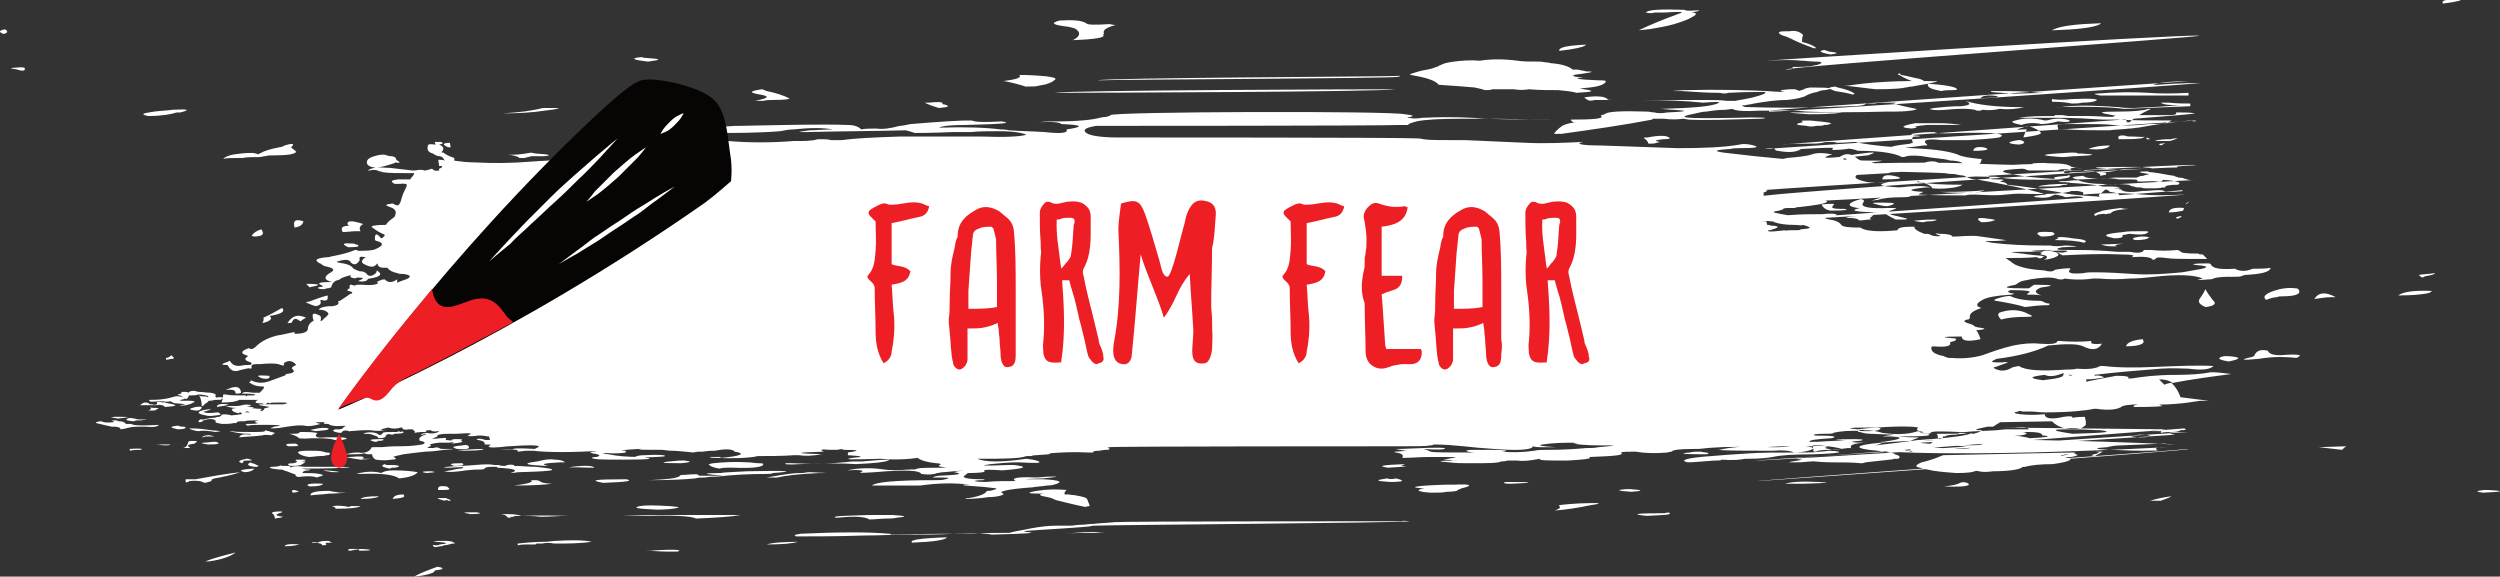 <?xml version="1.0" encoding="utf-8"?>
<!-- Generator: Adobe Illustrator 25.2.1, SVG Export Plug-In . SVG Version: 6.00 Build 0)  -->
<svg version="1.1" id="Layer_1" xmlns="http://www.w3.org/2000/svg" xmlns:xlink="http://www.w3.org/1999/xlink" x="0px" y="0px"
	 viewBox="0 0 280.1 64.6" style="enable-background:new 0 0 280.1 64.6;" xml:space="preserve">
<rect x="0" y="0" width="280.1" height="64.6" fill="#333333" stroke="none"/>
<style type="text/css">
	.st0{fill:#FFFFFF;}
	.st1{fill:#ED1F24;}
	.st2{fill:#070404;}
	.st3{fill:#9F6F49;}
</style>
<g id="play-button-hover_2_">
	<g id="casee_60_" transform="matrix( 1, 0, 0, 1, 0,0) ">
		<g>
			<g transform="matrix( 1, 0, 0, 1, 0,0) ">
				<g>
					<g id="CaseMc_1_0_Layer0_0_FILL_6_">
						<path class="st0" d="M34.9,60.8L34.9,60.8c0.8,0,1.2,0.1,1.2,0.3c0.4,0,0.6-0.1,0.4-0.2c-0.1-0.1,0.1-0.1,0.7-0.1l0.2,0
							c-0.1,0-0.3,0-0.4-0.1c-0.1-0.1-0.2-0.1-0.3-0.1c-0.3,0-0.6,0-0.9,0.1l-0.2,0.1C35.2,60.7,35,60.7,34.9,60.8 M33.5,61l0.2,0
							c-1.2-0.1-1.8,0-1.8,0.2C32.7,61.2,33.2,61.1,33.5,61 M30.6,57.6c0.1,0.1,0.2,0.3,0.2,0.5c0.5-0.1,0.8-0.1,0.9-0.2
							c-0.7-0.1-0.9-0.2-0.6-0.3c0,0,0.1-0.1,0.2-0.1c0.4-0.1,0.4-0.2,0.1-0.2c-0.7,0-1,0.1-0.9,0.2C30.4,57.5,30.5,57.5,30.6,57.6
							 M32.8,55.2c0.3,0,0.5-0.1,0.6-0.1c0.1-0.1,0-0.1-0.1-0.1C32.8,54.8,32.6,54.9,32.8,55.2 M34,51.7l-0.2,0
							c0.8-0.2,0.6-0.2-0.6-0.2l-0.1,0.1c0.3,0.1,0.2,0.2-0.2,0.3c-0.7,0-0.8,0.1-0.4,0.3c0.5,0,0.9,0,1.2-0.1
							C34.2,51.8,34.4,51.7,34,51.7 M36.9,55.3c0.1,0,0.3,0,0.4,0c1.6-0.1,1.9-0.1,0.8-0.1c-0.5-0.1-0.8-0.1-1.2-0.2l-0.2,0
							c-1.4,0-2,0.2-1.9,0.5C35.6,55.4,36.3,55.4,36.9,55.3 M36.2,54.2C36.2,54.1,36.2,54.1,36.2,54.2c-1.6-0.1-2.1,0.1-1.5,0.3
							C35.6,54.5,36.1,54.4,36.2,54.2 M37.2,52.9c0.1,0,0.3,0,0.4,0l0.4,0c-0.1-0.1-0.6-0.1-1.4-0.2l-0.4,0
							C36.5,52.8,36.8,52.8,37.2,52.9 M35.8,51.1c0.3,0,0.5,0,0.8-0.1l0.2,0c0.3-0.2,0.2-0.3-0.2-0.3c-0.2,0-0.3-0.1-0.4-0.1
							c-0.4-0.1-0.8-0.1-1.4-0.1c-0.1,0-0.3,0-0.4,0c-0.7,0-1.1,0.1-1,0.2c0.1,0.2,0.5,0.4,1.2,0.5C35,51.2,35.5,51.1,35.8,51.1
							 M38.7,52.4c0.6,0,0.7,0,0.5,0c-0.2-0.1-0.8-0.1-1.8-0.1c-1.2,0-2.3,0-3.3,0c-0.7-0.1-1.3-0.1-1.6,0.1
							c0.1-0.2-0.1-0.2-0.5-0.2c-0.4,0-0.6,0-0.6-0.1l0,0c0.1,0.1-0.3,0.2-1,0.2c-0.4,0.1-0.1,0.2,0.8,0.3c0.3,0,0.5,0,0.6,0.1
							c0.4,0.1,0.8,0.3,1.1,0.4c0.2,0,0.2,0.1,0.2,0.1c0,0.2,0.3,0.3,0.7,0.2c0.9-0.1,1.5,0,1.7,0.1c0.1,0,0.2-0.1,0.3-0.1
							c0.5-0.1,0.5-0.2,0-0.3C35.3,53,34.6,53,33.9,53c0-0.2,0.3-0.3,0.7-0.3l0.2-0.1c-0.1,0-0.3,0-0.5,0c-0.6-0.1-0.6-0.1-0.2-0.1
							C35.5,52.5,37,52.5,38.7,52.4 M38.7,50.9c0.1,0,0.2,0,0.3,0c0.2,0,0.4,0,0.5,0c1.2,0,1.5-0.1,0.7-0.2l-0.2,0
							C39.5,50.7,39.1,50.8,38.7,50.9 M23,62.9c0.2,0,0.3,0,0.4,0c1.5-0.2,2.5-0.6,3-1l0,0C25.2,62.2,24,62.5,23,62.9 M23.7,53.9
							c-0.1-0.2,0.2-0.3,0.9-0.4c1-0.2,1.8-0.4,2.3-0.6c-1.7,0.2-3.4,0.5-5,0.8c-0.2,0-0.3,0-0.4,0c-0.3,0-0.5,0-0.7,0l0,0.3
							c0.1,0.1,0.2,0,0.3,0c0,0,0,0,0.1-0.1c0.8-0.1,1.4,0,1.7,0.2C23,54.1,23.4,54,23.7,53.9L23.7,53.9 M27.1,51.9
							c0.1,0,0.1-0.1,0.2-0.2c-0.1-0.1,0.1-0.1,0.5-0.1l0.4,0c0-0.1-0.1-0.1-0.4-0.2l-0.2,0C26.7,51.6,26.6,51.7,27.1,51.9
							 M28.4,52.6l0.1-0.1c-1.5,0.1-1.9,0.2-1.1,0.4C27.8,52.9,28.2,52.8,28.4,52.6 M28.5,52.3c0.1,0,0.2,0,0.3,0l0.2-0.1
							c-0.3-0.1-0.5-0.3-0.8-0.3l-0.1-0.1C27.6,52,27.7,52.2,28.5,52.3 M23.3,49.8c1.2,0,1.5-0.1,0.9-0.3L24,49.5
							c-0.4,0-0.8,0.1-1.2,0.1C22.4,49.6,22.6,49.7,23.3,49.8 M23.1,48.9c0.3,0,0.5,0,0.8,0l0.1,0c-0.5-0.2-1-0.2-1.4,0.1
							C22.8,49,23,48.9,23.1,48.9 M20.5,50.2c0.8,0,1,0,0.7-0.1c-0.3-0.2-0.1-0.3,0.6-0.4l0.1-0.1c0.3-0.1,0.2-0.2-0.2-0.2
							c-0.2,0-0.3,0-0.3,0c-0.2,0-0.3,0.1-0.3,0.1C21,49.9,20.9,50.1,20.5,50.2 M21.5,48l-0.3,0c0.1,0.1,0.4,0.2,0.9,0.3
							c0.1,0,0.2,0,0.2,0c0.6-0.1,1.2,0,1.8,0.1c0.9-0.1,0.7-0.1-0.5-0.2C23,48.1,22.3,48,21.5,48 M21.9,46c0.3,0,0.4,0,0.5-0.1
							c0.4-0.3,0.2-0.4-0.5-0.3C21.1,45.8,21.1,45.9,21.9,46 M24.3,45.6c0.4-0.1,0.8-0.1,1.1-0.2l0.2-0.1
							C24.7,45.2,24.3,45.3,24.3,45.6 M25.4,45.5l-0.1,0c0.3,0.1,0.6,0.2,1.1,0.2c0.8,0,1.4-0.1,1.6-0.2c0.1,0,0.1,0,0.1-0.1
							c-0.3-0.1-0.6-0.1-1,0C26.9,45.5,26.4,45.5,25.4,45.5 M24.6,46.3c0,0-0.1-0.1-0.2-0.1c-0.8,0.1-1.3,0.1-1.5,0
							c-0.1-0.1-0.1-0.1,0-0.1c0.2,0,0.3-0.1,0.4-0.1c0.5-0.2,0.4-0.2-0.2-0.1c-0.2,0-0.4,0.1-0.5,0.1c-0.3,0.1-0.4,0.2-0.3,0.3
							c0.1,0.1,0.5,0.2,1,0.3c0.2,0,0.3,0,0.4,0C24.6,46.5,24.9,46.5,24.6,46.3 M29.4,42.4c0.6,0.1,0.8,0,0.8-0.2
							c0-0.1,0-0.1-0.1-0.1C28.8,42,28.6,42.1,29.4,42.4 M26.4,44.1c0.3,0,0.5,0,0.6-0.1l0-0.1c-0.1-0.6-0.6-0.7-1.5-0.3l-0.2,0.1
							C26.1,43.6,26.4,43.7,26.4,44.1 M36.8,48L36.8,48c-0.3-0.1-0.9-0.1-1.7,0.1c-0.5,0.1-0.3,0.1,0.3,0.2
							C36.4,48.2,36.9,48.2,36.8,48 M33.3,49.8c-0.1-0.1-0.2-0.1-0.3-0.1c-0.9,0-1.2,0.1-0.7,0.3C33.3,50,33.6,50,33.3,49.8
							 M30.7,48.6l0.1-0.1c-0.4-0.1-0.7-0.2-1.1-0.3c0.1,0.2-0.4,0.2-1.6,0.2c-1,0-1.7,0-2.2-0.1l-0.2,0c0.4,0.1,1.1,0.3,2.1,0.3
							c0.2,0,0.3,0,0.3,0.1l0,0c-0.8-0.1-1.2,0-1.3,0.3c0.9-0.1,1.7-0.1,2.4-0.2l0.2,0c0-0.1,0.5-0.1,1.4,0
							C30.4,48.8,30.4,48.7,30.7,48.6 M32.8,48.6l-0.4,0c0.4,0.1,0.7,0.2,1,0.4l0.1,0c-0.3,0.1,0.2,0.2,1.5,0.1c1.1,0,2,0,2.5,0.2
							c0.2,0,0.3,0,0.4,0c0.1,0,0.3,0,0.4,0c0.5-0.1,0.6-0.1,0.5-0.2C38.7,49,38.2,49,37.3,49c-0.3,0-0.5,0-0.8,0
							c-0.8,0.1-1.2,0-1.1-0.3c0,0,0,0,0.1-0.1c0.2-0.1-0.3-0.2-1.5-0.2l-0.4,0C33.5,48.6,33.2,48.6,32.8,48.6 M17.6,49.8l-0.1,0
							c0.3,0,0.6,0.1,1,0.1c0.3,0,0.5,0,0.6-0.1C18.6,49.8,18.1,49.8,17.6,49.8 M16.6,46c0.1,0,0.3,0,0.4,0c0.3,0,0.4,0,0.5-0.1
							c0.4-0.2,0.3-0.2-0.2-0.2c-0.2,0-0.4,0-0.5-0.1C17,45.8,16.9,45.9,16.6,46 M19.8,47.7c-0.8,0.1-0.8,0.2,0.1,0.4
							c0.7,0,0.9-0.1,0.9-0.2c-0.1-0.1-0.2-0.1-0.3-0.1c-0.2,0-0.3,0-0.5-0.1L19.8,47.7 M14.5,50.3L14.5,50.3l0.1,0.2
							c0.4-0.1,0.7-0.1,1-0.1c0,0,0.1,0,0.1,0C16.2,50.3,15.8,50.2,14.5,50.3 M12.8,46.7l-0.4,0.1c0.1,0,0.4,0,0.8,0.1
							C14.8,46.7,14.7,46.7,12.8,46.7 M14.3,46.9c-0.3,0.2-0.1,0.2,0.6,0.3c0.2,0,0.3-0.1,0.4-0.1c0.1,0,0.2,0,0.4,0
							c1-0.1,1-0.1,0-0.1l-0.2,0C14.8,46.8,14.4,46.8,14.3,46.9 M13.5,48.1c0.2,0,0.6-0.1,1-0.2c0.4-0.1,1-0.1,1.7-0.1
							c1,0.1,1.5,0,1.6-0.2c-1.7,0.1-2.8,0.1-3.1-0.1l-0.6,0c-0.1-0.2-0.4-0.3-0.7-0.3c-0.1,0-0.2,0-0.3-0.1c-1,0-1.3,0-0.6,0
							c0,0,0,0,0,0c0.1,0,0.1,0.1,0.2,0.1c0.1,0.1,0.1,0.1,0,0.1c-0.8,0.1-1.2,0-1.3-0.1l-0.2,0c-0.6,0.1-0.6,0.2,0,0.3
							c0.4,0.1,0.8,0.2,1.3,0.3l0.2,0C13.2,47.8,13.5,47.9,13.5,48.1 M20.2,44.3C20.2,44.3,20.3,44.3,20.2,44.3
							c0.2,0.1,0.4,0.3,0.6,0.4c0.2,0,0.2-0.1,0.3-0.2c0-0.1,0.1-0.2,0.1-0.2c0.1,0,0.1,0,0.2,0c0.3,0,0.6,0,0.8-0.1
							c0.5,0,0.9,0.1,1.2,0.2c-0.1,0-0.1,0-0.1,0.1c-0.2-0.1-0.5-0.1-0.8-0.1l-0.2-0.1c0.2,0.3,0.3,0.7,0.3,1.2c0.2,0,0.2,0,0.2-0.1
							c0.1-0.1,0.2-0.2,0.4-0.3c0.1-0.1,0.1-0.1,0.2-0.2c0,0,0.1,0,0.1,0c0.3,0,0.5-0.1,0.6-0.1c0,0,0.1,0,0.1,0
							c0.5,0,0.7,0,0.6-0.1l0,0c0.4-0.1,0.3-0.2-0.2-0.2l-0.2,0c0,0-0.1,0.1-0.1,0.1c0-0.1-0.1-0.1-0.2-0.2l0,0
							c0.2-0.2,0-0.3-0.5-0.4c-0.5,0-0.9-0.1-1.4-0.1c-0.6-0.2-0.9-0.1-1.1,0.1c-0.1-0.1-0.3-0.1-0.6-0.1c-0.1,0-0.1,0-0.2,0.1
							c0,0,0,0.1,0,0.1C19.8,44.2,19.8,44.3,20.2,44.3 M16.7,44.8c0,0.1,0.1,0.2,0.2,0.2l0.2,0c1.5-0.1,1.9,0,1.2,0.1
							c-0.5-0.1-0.7-0.1-0.7,0c0,0.3-0.2,0.3-0.6,0.2c-0.2,0-0.3,0-0.3-0.1c-0.4-0.2-0.7-0.1-1,0.2c-0.1,0-0.1,0.1,0,0
							c0.5,0,1,0,1.5,0c0.1,0,0.2,0,0.3,0c0.5-0.1,0.8,0,1,0.2c1.4-0.1,1.5-0.2,0.4-0.4c-0.6-0.1-0.7-0.2-0.1-0.2
							c0.2,0,0.3-0.1,0.4,0c0.1,0.1,0.3,0.2,0.7,0.2c1.1,0.1,1.1,0.1,0.2,0.2c0.4,0.1,0.8,0,1.1-0.1c0.1,0,0.2-0.1,0.3-0.1
							c0.1-0.1,0.1-0.1,0.2-0.1c0.2-0.1,0.1-0.2-0.5-0.2c-0.3,0-0.6,0-0.8,0c-0.4,0-0.3-0.1,0.3-0.2c-0.1-0.2-0.4-0.3-0.8-0.3
							l-0.2,0c-0.1,0-0.3,0.1-0.4,0.1C18.3,44.8,17.5,44.8,16.7,44.8 M18.6,40.1c0,0.1,0,0.2,0,0.2c0.3,0,0.5-0.1,0.8-0.1l0.1-0.1
							c-0.1-0.1-0.2-0.2-0.3-0.3C19,40,18.8,40.1,18.6,40.1 M32.2,36.2c0.3,0,0.5,0,0.5-0.1c0.2-0.4,0.4-0.5,0.8-0.2l0.2,0.1
							c0.1-0.1,0.2-0.2,0.4-0.3l0.2-0.1C33.4,35.2,32.8,35.3,32.2,36.2 M34.3,33.9c0.3,0.1,0.6,0.3,1.1,0.4c0.5-0.1,0.6-0.3,0.5-0.6
							c0-0.1,0-0.1,0.1-0.1c0.6,0.2,0.8,0,0.7-0.5c0,0,0,0,0,0c-0.8,0.2-1.5,0.5-2.1,0.7C34.3,33.8,34.3,33.9,34.3,33.9 M35.7,31.9
							c-0.4-0.1-0.9-0.1-1.4-0.1l0.4,0.4c0.2-0.1,0.5-0.1,0.8-0.2L35.7,31.9 M39,27.7c1.1,0,1.4-0.1,1-0.3c-0.1,0-0.2,0-0.3-0.1
							C38.4,27.2,38.2,27.3,39,27.7 M29.4,36.2c0.9-0.2,1.1-0.5,0.9-0.7c-0.1-0.1-0.1-0.1-0.1-0.1c1.3-0.2,1.8-0.5,1.4-0.9
							c-0.7,0.4-1.4,0.8-2.1,1.1C29.6,35.8,29.5,36,29.4,36.2 M29.3,25.7c-0.5,0.1-0.9,0.4-1.1,0.7l0.2,0.1c0.9,0,1.2-0.2,1-0.6
							L29.3,25.7 M38.4,26c0.5,0,1-0.1,1.6-0.1l0.4,0c-0.2-0.3-0.1-0.6,0.3-0.8c-0.3-0.1-0.6-0.2-1.2-0.3c-0.3,0-0.4,0-0.5,0.1
							s-0.1,0.2,0,0.3l0.1,0.1C38.4,25.3,38.1,25.5,38.4,26 M34,24.8c-0.9-0.3-1.2-0.1-1,0.7C33.6,25.4,33.9,25.2,34,24.8L34,24.8
							 M32.6,16.5c0.5-0.4,0.2-0.5-0.7-0.2c-0.2,0.1-0.4,0.2-0.6,0.2c-1,0.2-1.7,0.4-2.2,0.7l-0.2,0.1c-0.3-0.2-0.9-0.2-1.9-0.1
							c-1.1,0.1-1.7,0.3-2,0.6c0.4-0.1,1.1-0.1,2-0.1l0.2,0c0.4-0.1,1-0.1,1.8-0.1c0.3,0,0.5-0.1,0.7-0.1c0.3-0.1,0.8-0.1,1.3-0.1
							c1.1,0,1.8-0.1,2.1-0.3l0.1-0.1C33,16.8,32.8,16.7,32.6,16.5 M17.3,12.5c-1.4,0.2-1.6,0.3-0.7,0.5c1.5,0,2.6-0.2,3.2-0.4
							c0.1,0,0.2,0,0.4,0c1.2-0.3,0.9-0.4-0.9-0.3C18.7,12.4,18,12.4,17.3,12.5 M1.5,7.6c-0.2,0-0.2,0-0.2,0.1c0.3,0,0.7,0.1,1,0.2
							c0.3,0,0.4,0,0.4,0C3,7.5,2.6,7.5,1.5,7.6 M0.4,3.8c0.5-0.1,0.5-0.3,0.2-0.5c0,0-0.1,0-0.1,0C-0.1,3.4-0.2,3.6,0.4,3.8
							 M85.9,61c1.7,0,2.9-0.1,3.5-0.3l0.4,0C87.8,60.7,86.5,60.8,85.9,61 M102.2,60.8c2.5-0.1,3.7-0.3,3.9-0.6l0,0
							C103.1,60.3,101.8,60.5,102.2,60.8 M46.4,64.6c1.1-0.1,1.9-0.3,2.2-0.5c0.1-0.1,0.1-0.2,0.2-0.2c1-0.1,1-0.3,0.2-0.4l0,0
							C47.9,63.9,47.1,64.2,46.4,64.6 M74.8,61.8c0.7,0,1.1,0,1.1,0c0.7-0.2-0.3-0.3-3-0.1l-0.5,0C73,61.7,73.8,61.8,74.8,61.8
							 M71.7,56.7c-0.9,0.2-0.3,0.3,1.9,0.4c1.1,0,1.9-0.1,2.3-0.2c0.1,0,0.1-0.1,0.1-0.1c-0.3,0-0.7-0.1-1.1-0.1
							C73.3,56.6,72.3,56.6,71.7,56.7 M72.7,57.7c-3.4,0.1-3.7,0.1-0.9,0.1c3.5-0.1,5.6,0,6.2,0.3c2.3-0.1,3.9-0.2,5-0.4
							c-2.1,0-4.1,0-6,0C76.3,57.7,74.9,57.7,72.7,57.7 M71,51.3c2.2-0.1,3.4-0.1,3.5-0.2c0.1-0.1-0.6-0.2-2.3-0.1
							C71.6,51,71.2,51.1,71,51.3 M76.7,51.6l-0.6,0c-2.4,0.2-2.4,0.3,0.2,0.3C77.4,51.8,77.6,51.7,76.7,51.6 M62.3,60.6
							c-0.4,0-0.8,0.1-1.1,0.1c-1.2,0-2.3,0.1-3.2,0.2l0,0.2c0.4-0.1,0.8-0.1,1.1-0.1s0.6,0,0.9,0l0.1-0.1c0.2,0,0.4,0,0.6,0
							c0.5-0.1,0.9-0.1,1.4,0c1.5,0,2.9,0,4.2-0.2C65.4,60.5,64.1,60.5,62.3,60.6 M62.1,51.5c-0.5-0.1-1.1,0-1.9,0.2
							c-0.2,0-0.5,0.1-0.7,0.1c-0.9,0.2-0.3,0.3,1.6,0.4l0.3,0c-0.9-0.2-0.5-0.3,1.4-0.4l0.5,0C63.1,51.6,62.7,51.5,62.1,51.5
							 M69.9,53.7c-3.2,0-4,0.1-2.3,0.4c2.5-0.1,3.4-0.2,2.6-0.4L69.9,53.7 M66.2,52.4c0.3,0,0.5,0,0.4,0c-0.1-0.2-0.9-0.3-2.5-0.1
							l-0.4,0.1C64.4,52.3,65.2,52.4,66.2,52.4 M58,57.8l0.4,0c-0.5-0.2-1.2-0.2-2.1-0.2l-0.4,0c0.5,0,0.8,0.1,1,0.4l0.4,0
							c-0.2-0.1-0.2-0.1-0.1-0.1c0.1,0,0.2,0,0.3,0l0,0C57.6,57.8,57.8,57.8,58,57.8 M58.5,57.8L58.5,57.8c-0.2,0-0.4,0-0.5,0
							c0.9,0,1.8,0,2.6,0.1c1,0,2-0.1,2.9-0.1l0.6,0C62.7,57.8,60.8,57.7,58.5,57.8 M52.7,57.6c1.1,0,1.4-0.1,0.7-0.2
							c-0.1,0-0.3,0-0.4,0C51.8,57.4,51.7,57.4,52.7,57.6 M50.2,56.1l0.3,0c0-0.1-0.1-0.1-0.3-0.2c-0.1,0-0.2-0.1-0.2-0.1
							c-1.2,0-1.3,0-0.2,0.3C50,56,50.1,56,50.2,56.1 M50.9,52.2c0.9,0,1.2-0.1,0.9-0.3c0,0-0.1,0-0.2,0
							C50.5,51.9,50.2,52,50.9,52.2 M51.2,50.3c1,0.1,1.5,0,1.3-0.3c0-0.1-0.3-0.2-0.7-0.1C50.7,50,50.5,50.1,51.2,50.3 M54,50.4
							l0.2-0.1c-1.2,0-2.2,0.1-3,0.2C52.3,50.5,53.3,50.5,54,50.4 M60,53.8l-0.5,0c0.3,0.2-0.3,0.4-1.9,0.6c2.2,0,3.5-0.1,4.2-0.2
							l0.3,0c-0.8,0-1.3-0.1-1.5-0.2C60.5,53.9,60.3,53.8,60,53.8 M48.7,61.3c0.3,0,0.5-0.1,0.7-0.1c0.1,0,0.2,0,0.3-0.1
							c0.3,0,0.6-0.1,1-0.2l0.3,0c-0.2-0.2-0.5-0.3-1-0.3c-0.1,0-0.2,0-0.3,0c-1.2,0-1.4,0-0.8,0.1c1.3,0.1,1.4,0.2,0.4,0.3
							c-0.2,0.1-0.4,0.1-0.5,0.1C48.4,61,48.4,61.1,48.7,61.3 M40.2,61.7c0.8,0,1.2,0,1.3-0.1c-0.6-0.1-1.2-0.1-1.8-0.1
							c-0.2,0-0.4,0-0.5,0c-0.3,0.1-0.3,0.2,0.1,0.2C40.1,61.5,40.4,61.5,40.2,61.7 M40.4,56.7C40.6,56.7,40.6,56.7,40.4,56.7
							c-0.5,0-0.8,0-1.1,0l-0.2,0.1c-0.5-0.1-1.1-0.2-1.9-0.1c0.3,0.1,0.4,0.2,0.4,0.3C39.2,57,40.1,56.9,40.4,56.7 M40.4,55.9
							c1,0,1.6-0.1,1.9-0.2c0.1-0.1,0.2-0.1,0.1-0.1C41.2,55.6,40.6,55.7,40.4,55.9 M40.4,51.5c1.4-0.1,1.5-0.1,0.4-0.1l-0.2,0
							c0.4-0.3-0.1-0.3-1.5-0.2l-0.4,0C39.1,51.3,39.7,51.4,40.4,51.5 M43.1,52c-0.5,0.2-0.3,0.3,0.5,0.5c0.1,0,0.3-0.1,0.4-0.1
							c0.1,0,0.2,0,0.2,0c0.8-0.1,0.6-0.3-0.3-0.3c-0.2,0-0.4,0-0.6,0L43.1,52 M47.8,53c1-0.1,1.2-0.1,0.5-0.2l-0.2,0
							C47.3,52.8,47.1,52.9,47.8,53 M49.9,52.8l-0.2,0c0.4,0.1,1,0.1,1.8,0c0.7-0.1,1.4-0.2,2.4-0.2c0.3,0,0.4-0.1,0.4-0.1
							c0-0.1,0.3-0.2,0.7-0.2c0.3,0,0.5,0,0.7,0l0,0.1c2,0.1,2.5,0.3,1.5,0.6c0.4,0,0.7-0.1,1-0.1c4.2-0.1,4.8-0.3,1.8-0.6
							c-0.8,0-1.6-0.1-2.4-0.1l0-0.1c-0.5-0.1-0.8,0-1,0.1c0,0-0.1,0-0.1,0c-0.2,0-0.4,0-0.6-0.1c-0.1,0-0.1,0-0.2,0
							c-0.1,0-0.2,0-0.3,0c-0.4-0.1-1.1-0.1-2.2,0c-1,0.1-2.1,0.1-3.1,0.2c-0.6,0.1-0.5,0.1,0.4,0.1c1.3-0.1,1.7-0.1,1.2,0.1
							c-0.4,0-0.8,0.1-1.2,0.2C50.3,52.7,50.1,52.8,49.9,52.8 M50,54.5c-0.7-0.1-1,0-0.9,0.4c1,0,1.4,0,1.2-0.2
							C50.2,54.6,50.1,54.5,50,54.5 M46.8,52.9L46.8,52.9c-0.6-0.1-1.5-0.2-2.7-0.2c-0.6,0-1,0.1-1.2,0.2L42.7,53
							c-0.7-0.2-1.5-0.2-2.4,0c-0.5,0.1-0.4,0.1,0.2,0.1c2.3-0.1,3.7,0.1,4.2,0.5C45.9,53.5,46.6,53.2,46.8,52.9 M45.2,55.4
							L45.2,55.4c-0.8,0-1.1,0.2-1.2,0.5C45.1,55.8,45.5,55.7,45.2,55.4 M42.3,48.6c-0.4-0.2-0.9-0.2-1.4-0.1l-0.2,0.1
							c0.4,0,0.8,0,1,0.1c0.6,0.2,0.8,0.3,0.6,0.4c0.6,0,0.9-0.1,0.9-0.2c0.1-0.3,0.3-0.3,0.7-0.2l0.1,0l0.2-0.1c0.7,0,1-0.1,1-0.1
							c0-0.2-0.1-0.2-0.3-0.1c-0.2-0.1-0.3-0.1-0.4,0c-0.1,0-0.2,0-0.3,0c-0.8,0-1.2,0-1.3,0.1C42.7,48.8,42.5,48.8,42.3,48.6
							 M42,49.5c0.1,0,0.2,0,0.2,0c0.1,0,0.1-0.1,0.1-0.1c0.6,0,0.8-0.1,0.6-0.2c-0.1,0-0.2,0-0.3,0C41.4,49.2,41.2,49.3,42,49.5
							 M51.6,49.4L51.6,49.4c0.3-0.1,0.2-0.2-0.2-0.2c-0.2,0-0.3,0-0.5,0l-0.4,0.1c0.4,0.1,0.5,0.2,0.1,0.4
							C51.7,49.6,52.1,49.5,51.6,49.4 M43.3,17.4c-0.2-0.1-0.5-0.1-1,0c-0.8,0.2-1.2,0.4-1.2,0.8c0,0.3,0.3,0.5,1,0.6
							c0.8-0.1,1.4-0.3,2-0.5c0.1,0,0.2-0.1,0.2-0.1c0.6,0.1,0.6,0,0.1-0.3c0-0.2-0.2-0.4-0.6-0.4C43.5,17.5,43.4,17.4,43.3,17.4
							 M50.2,16.5c0.1,0,0.2,0,0.3,0L50.4,16C49.6,16,49.5,16.2,50.2,16.5 M58.2,17.7c0.3,0,0.5,0,0.6,0c0.2-0.1,0.5-0.1,0.7-0.2
							c0.4,0,0.9,0,1.5,0c0.9-0.1,0.6-0.2-1-0.3l-0.5-0.1c-1.1,0.2-2,0.3-2.7,0.2C57.5,17.4,58,17.5,58.2,17.7 M76.2,16.1
							c1.4-0.1,2.2-0.2,2.4-0.4c0-0.1-0.2-0.1-0.6-0.1C75.3,15.6,74.7,15.7,76.2,16.1 M93.6,58c0.1,0,0.2,0,0.3,0
							c1.9-0.2,3.1-0.1,3.5,0.2c0.7,0,1.3-0.1,1.9-0.1c0.4,0,0.8,0,1.2-0.1c1.2-0.1,1.1-0.2-0.5-0.3c-0.8,0-1.6,0-2.6,0
							C94.5,57.8,93.2,57.8,93.6,58 M85.9,53.5c0.7,0,1.1,0,1.2,0c0.8-0.2,2.3-0.4,4.7-0.5c1.3,0,1,0-1.1-0.1
							c-0.3,0-0.6,0.1-0.9,0.1l-0.5,0C88.1,53.1,87,53.3,85.9,53.5 M83.7,52.8c-1.5,0.1-2.5,0.1-3,0.2C79,53,78.7,53.1,80,53.2
							c1.6,0.1,1.2,0.1-1.2,0.1l-0.5,0c0-0.2-0.5-0.2-1.5-0.1c-0.4,0-0.6,0-0.6,0.1c-0.3,0.3-1.4,0.4-3.5,0.5c2.5,0,4.3-0.1,5.2-0.2
							c0.3-0.1,0.7-0.1,1.1-0.1c0.6-0.1,1-0.1,1.3-0.1c1.8-0.2,3.6-0.3,5.5-0.3c0.4,0,0.6,0,0.8-0.1C89.3,52.8,88.4,52.7,83.7,52.8
							 M88.7,51.9l-0.6,0c-0.4,0.1,0.1,0.2,1.5,0.1c2.9-0.1,5-0.1,6.3,0c2-0.1,3.2-0.2,3.6-0.4l0.2-0.1c-1,0-2,0.1-3.1,0.2l-0.4,0
							c-0.3,0-0.5,0-0.7,0C92.9,52,90.6,52,88.7,51.9 M85.5,52c0-0.1-0.2-0.1-0.5-0.1c-0.4,0-0.8-0.1-1.2-0.1
							c-1.6-0.1-2.9,0-3.9,0.1L79.4,52c0.1,0.2,0.5,0.4,1.2,0.5c0.4-0.1,0.7-0.1,0.9-0.1c0.4,0,0.6,0,0.7,0
							C84.5,52.5,85.6,52.3,85.5,52 M105.8,11.7c-0.2,0-0.2,0-0.2-0.1c0-0.2-0.5-0.2-1.5-0.1l-0.5,0c0.4,0.2,0.9,0.4,1.6,0.6
							C106.3,12,106.5,11.9,105.8,11.7 M200,54.2c0.7,0,1.4,0,2,0c2.9-0.1,3.4-0.1,1.7-0.2C201.8,53.9,200.6,54,200,54.2
							 M122.5,59.7c0.3,0,0.5,0,0.7,0l0.6,0c-0.5,0-0.9-0.1-1.3-0.1c-1.1,0-2.2,0.1-3.2,0.2C120.3,59.7,121.4,59.7,122.5,59.7
							 M158,58.4c-0.3,0-0.7-0.1-1,0c-0.7,0-31.4,0-32.1,0.1c-0.9,0.1-1.7,0.1-2.4,0.2c-0.5,0-1,0.1-1.5,0.1c-0.4,0-0.7,0.1-1.1,0.1
							c-0.6,0-1.1,0-1.6,0c-0.8,0-1.7,0.1-2.8,0.3c-0.9,0.2-1.7,0.3-2.4,0.5c-1.3,0-2.6,0-3.9,0.1c-2.6,0-5.7,0-9.4,0.1
							c0-0.1-0.1-0.1-0.2-0.1c-2.2-0.2-5.5-0.2-9.9,0c-0.7,0.1-0.8,0.2-0.5,0.3l0.2,0c1.9,0,4.4,0,7.4-0.1c1.7,0,3.3-0.1,4.9-0.1
							c1.7,0,3.4,0,5.3-0.1c2.4-0.1,3.8,0,4.1,0.1c4-0.1,5.3-0.2,3.9-0.3l-0.3-0.1c2.6-0.2,5-0.3,7.2-0.5c0.2,0,0.4-0.1,0.6-0.1
							C124.6,58.8,156.4,58.6,158,58.4 M174.2,57.2c1.3-0.1,2.6-0.3,4-0.6c1.5-0.2,1.2-0.3-1.2-0.2c-1.8,0.1-2.6,0.2-2.3,0.3
							C174.9,56.9,174.7,57,174.2,57.2 M186.5,57.5c-3.2,0-3.9,0.1-2,0.3c1.8-0.1,2.7-0.1,2.6-0.3C187,57.4,186.8,57.4,186.5,57.5
							 M182.2,54.8c-1.2,0.1-1,0.2,0.6,0.3c1.4-0.1,1.3-0.2-0.2-0.3L182.2,54.8 M168.7,54c-0.4,0.1-0.2,0.2,0.6,0.2
							c2.6-0.1,2.6-0.2,0.1-0.2L168.7,54 M162.1,55.1c0.7,0,1.1-0.1,1.1-0.1c0.1-0.1,0.3-0.2,0.6-0.3c1.3-0.3,1-0.5-0.8-0.4
							c-0.3,0-0.6,0-0.9,0c-3.5,0.1-4.4,0.3-2.8,0.4l0.3,0c-1.1,0.2-0.8,0.4,0.7,0.5C161.1,55.2,161.7,55.2,162.1,55.1 M155.4,53.6
							c-1.4,0.2-1.3,0.3,0.4,0.4c1.1,0,1.5-0.1,1.2-0.2c-0.1-0.1-0.3-0.1-0.6-0.2C156,53.7,155.7,53.7,155.4,53.6 M157,52.2l0.4-0.2
							c-2.5,0.1-3.2,0.2-1.9,0.4C157.5,52.3,158,52.2,157,52.2 M122.1,56.7c-0.1-0.2-0.1-0.4-0.2-0.5c0-0.1-0.1-0.3-0.2-0.4
							c-0.2-0.1-0.9-0.3-2-0.4c-0.2,0-0.3,0-0.4,0c-0.1-0.2,0-0.3,0.2-0.5c0.1,0,0.1-0.1,0,0c-1-0.1-2.1-0.1-3.4,0.1
							c-1.1,0.2-1,0.3,0.2,0.3l0.9,0c-0.6,0-0.8,0.1-0.6,0.2c0.1,0.1,0.4,0.1,0.8,0.2c0.3,0.1,0.5,0.1,0.6,0.2
							c0.2,0.1,0.5,0.2,1,0.3c0.8,0.2,1.6,0.4,2.6,0.6C121.9,56.7,122.1,56.7,122.1,56.7 M156.3,10l0.4,0c-4,0-36.8,0.1-38.6,0.4
							C122,10.4,154.8,10.3,156.3,10 M156.7,8.6l0.2-0.1C155.1,8.6,123.8,8.7,123,9C125.1,8.9,156.4,8.8,156.7,8.6 M184.6,15.4
							c-0.3,0-0.5,0-0.4,0.1c0.2,0.1,0.4,0.3,0.5,0.6c0.4,0,0.7,0,0.9-0.1l0.4-0.1c-0.7-0.1-0.6-0.2,0.3-0.3c0.6,0,0.9-0.1,0.8-0.1
							C186.9,15.2,186.1,15.1,184.6,15.4 M227.2,48.4l-0.6,0c0.7,0.1,0.6,0.3-0.4,0.4l-0.5,0c0.9,0.1,1.4,0.2,1.7,0.3
							c2-0.1,2.5-0.2,1.6-0.3c-0.2,0-0.2,0-0.2-0.1C228.7,48.5,228.3,48.4,227.2,48.4 M216.8,50.1l-0.6,0c0.7,0.1,1.8,0.1,3.1,0.2
							c1.1,0,1.6-0.1,1.5-0.2c0,0-0.1,0-0.1,0C219.7,49.9,218.5,49.9,216.8,50.1 M217.1,49.5c-2.1,0.1-2.5,0.1-1.1,0.2
							c1,0.1,2.1,0.1,3.3,0.2c1.5,0,2.4,0,2.7-0.1C223.1,49.4,221.5,49.3,217.1,49.5 M212.9,48.9l-1,0c1.5,0.1,1.2,0.3-0.9,0.6
							l-0.4,0c0.5,0,0.3,0.2-0.5,0.4c1.8-0.2,3.4-0.4,4.8-0.6c0.4,0,0.9-0.1,1.5-0.1c2.4-0.2,4-0.4,4.6-0.7c-0.3,0.1-0.6,0.1-0.9,0
							l-0.6,0c0.1,0.1-0.3,0.1-1.4,0.1c-0.4,0-0.8,0-1.3,0l-0.9,0C216.7,48.8,215.7,48.9,212.9,48.9 M200.4,51.8c0.3,0,0.7,0,1,0
							c0.7,0,1.2-0.1,1.6-0.1c1.6-0.2,2.8-0.2,3.5-0.2c1.1,0.1,1.9,0,2.4-0.1c1-0.2-0.2-0.2-3.5-0.1c-0.7,0-1.4,0-2.1,0
							C201.5,51.6,200.6,51.7,200.4,51.8 M190.4,50.6c-0.4,0-0.7,0-1.1,0.1c-1.3,0.1-0.8,0.2,1.6,0.2c0.3,0,0.5,0,0.5-0.1
							c0,0-0.1-0.1-0.2-0.1C190.9,50.7,190.7,50.6,190.4,50.6 M192.1,51.6c0.4,0,0.7,0,0.8-0.1c1.3,0.1,2.2,0,2.6-0.1
							c0.1,0,0.2,0,0.4,0c1.2,0,2.2-0.1,2.7-0.2c0.9-0.2,2.4-0.3,4.5-0.3c3.2-0.1,3.8-0.3,1.9-0.4c-0.3,0-0.7,0.1-1.1,0.1
							c-0.5,0.1-1.4,0.1-2.5,0.1c-2.3,0-4.1,0-5.5,0.1c-1.6,0.1-3,0.2-4.2,0.3c-2.8,0.2-3.6,0.5-2.6,0.7
							C189.7,51.8,190.7,51.7,192.1,51.6 M192.6,50.4l-0.3,0c1.4,0.1,3.2,0.1,5.5,0.1c0.4,0,0.7,0,0.8,0c1.2-0.1,2,0,2.4,0.2
							c0.7,0,1.2-0.1,1.6-0.2l0,0c1.1-0.3,0.5-0.5-1.7-0.6c-0.8,0.2-2.1,0.3-4,0.1C195.4,50,193.9,50.1,192.6,50.4 M205.3,16.8
							c1.5,0,2.3-0.2,2.4-0.4l0,0C206.1,16.1,205.3,16.3,205.3,16.8 M201.4,12.6l-0.9,0c0.4,0.1,1.1,0.1,2.1,0.2
							c1.3,0,2.6,0,3.8-0.2C204.6,12.6,203,12.6,201.4,12.6 M221.8,21.5c0.8-0.2,0.7-0.2-0.4-0.1c-1.7,0.1-3.1,0.1-4,0.1
							c0.9,0.1,1.9,0.1,2.9,0.1C221.1,21.6,221.5,21.5,221.8,21.5 M210.9,20.1c1.8,0,2.4-0.1,1.7-0.3
							C211.5,19.5,210.9,19.6,210.9,20.1 M216.8,9.2c0.3-0.1,0.3-0.2,0-0.1c-4-0.1-7.3,0.1-9.8,0.5l-0.4,0c1.3,0.1,2.5,0.3,3.6,0.4
							c1.9,0,3-0.1,3.3-0.2c0.2,0,0.4-0.1,0.7-0.1C215.2,9.5,216.1,9.4,216.8,9.2 M220.5,15.7c1.8-0.1,2.9-0.2,3.5-0.3
							c1-0.4-0.6-0.6-4.7-0.5c-1.8,0.1-2.6,0-2.5-0.1l-0.6,0c-2.2,0.1-2.6,0.3-1.4,0.4c0.4,0,0.4,0.1,0,0.1c-0.3,0-0.5,0-0.5,0.1
							c-0.1,0.2-0.1,0.3,0,0.5c0.1,0.1-0.1,0.1-0.3,0.2c-1.8,0.2-2.6,0.4-2.5,0.7c1.3-0.2,2.7-0.3,4-0.5c0.4,0,0.5,0,0.4-0.1
							c-0.6-0.5,0-0.7,1.6-0.5c0.7,0,1.3,0,2,0C219.7,15.7,220.1,15.7,220.5,15.7 M223.4,10.2c-0.3,0-0.4,0-0.3,0.1
							c0.7,0.1,1.5,0.1,2.5,0.2c3.3-0.1,4.2-0.1,2.9-0.1C226.9,10.2,225.2,10.2,223.4,10.2 M220.4,54.1c-0.3-0.1-0.6-0.1-0.8,0
							c-0.3,0.2-0.9,0.3-1.8,0.4C220.2,54.6,221,54.4,220.4,54.1 M240.9,56.1c0.2,0,0.4,0,0.6,0c0.4,0,0.6,0,0.6,0
							c0.5-0.2,0.9-0.3,1.2-0.5C242.4,55.7,241.6,55.9,240.9,56.1 M216.8,49.4c-0.1-0.1-0.2-0.1-0.2-0.1c-1.7,0-2.1,0.2-1,0.5
							c0.2,0,0.4,0,0.6,0C216.4,49.6,216.6,49.5,216.8,49.4 M196.6,51.6c-0.2,0,48.7-3.2,48.6-3.2c-2.2,0-2.7,0.1-1.5,0.3
							C245.6,48.6,197.2,51.7,196.6,51.6 M245,50.3l-1,0.1c-0.3,0.1-48.6,3.5-47,3.5C199.8,53.7,248.5,50.3,245,50.3 M240.8,48.8
							c-0.2-0.1-0.5-0.1-1.1-0.1c-1.2,0.1-1.2,0.2,0,0.3C240.7,49,241.1,48.9,240.8,48.8 M232.2,48.6c3.7-0.1,4.7-0.2,3.1-0.4
							c-0.8,0-1.7-0.1-2.9-0.1c-1.8,0-2.4,0-1.9,0.2C231,48.4,231.5,48.5,232.2,48.6 M237.7,49.9c-0.7,0-1.2,0.1-1.6,0.2
							c-1.6,0.1-1.5,0.2,0.1,0.3c1.1,0,2.3,0.1,3.7,0.1c1.4,0,2,0,1.8-0.1c-0.4-0.2,0-0.3,1.2-0.3c-46.7,2.4-45.8-2.4,0.9-0.3
							c-0.4,0-0.7,0-0.9,0l-0.3-0.1C242,49.7,240.4,49.8,237.7,49.9 M197.3,22c0.1,0,0.2,0,0.3,0l0-0.4l-0.1,0
							c0.4-0.1,0.5-0.2,0.5-0.3c0,0-0.1,0-0.3,0c-1.2,0,47.6-3.1,48.4-2.8c-1.4,0.1-2.1,0.1-2.2,0.2l0,0.1
							C245.4,18.4,197.1,21.7,197.3,22 M238.3,18.7c-4.3,0-4.6,0.1-1.1,0.3c3.3-0.1,4.5-0.1,3.6-0.2c-0.4,0-0.7-0.1-1-0.1
							C239.4,18.7,238.9,18.7,238.3,18.7 M232.6,17.5c2.2-0.1,2.4-0.2,0.6-0.3c-0.1,0-0.3,0-0.4,0c-0.1-0.1-0.2-0.1-0.4-0.1l-0.5,0
							c-3.4,0.2-3.7,0.3-0.9,0.5c0.6,0,1.1-0.1,1.5-0.1C232.4,17.5,232.5,17.5,232.6,17.5 M235.3,19.7c0.4-0.1,0.6-0.1,0.6-0.1
							c0.2-0.2,0.1-0.3-0.5-0.3c0.7,0,1.3-0.1,1.9-0.2l0.5-0.1c-2.1,0-3.6,0-4.5,0.2l-0.1,0c0.7-0.1,0.4-0.2-0.9-0.1
							c-0.2,0-0.4,0-0.6,0c-0.2,0-0.3,0-0.5-0.1l0.1,0.4c0.2,0,0.3,0,0.4,0c0.2-0.1,0.4-0.1,0.6-0.1c0.1,0,0.1,0,0.2,0
							c-0.1,0-0.1,0-0.2,0c0.8,0,1.6-0.1,2.4-0.1C235.1,19.4,235.4,19.5,235.3,19.7 M233.3,11.5c0.8,0,1.3-0.1,1.5-0.2
							c0.5-0.2-0.4-0.3-2.7-0.2c-0.8,0.1-1.6,0.1-2.2,0l0,0.3c1,0,1.8,0.1,2.2,0.2C232.5,11.6,232.9,11.6,233.3,11.5 M243,11.5
							l-0.9,0c0.2,0.2,0.9,0.3,2.1,0.3c-1.1,0.1-2.8,0.2-5.1,0.3c-0.7,0-1.2,0-1.7-0.1c-0.6,0-1.2-0.1-1.7-0.1
							c-2-0.1-3.5-0.1-4.8,0.1l-0.5,0c3.6-0.1,6.2,0,7.6,0.2c2.6-0.1,5.1-0.2,7.4-0.3l0-0.3C244.7,11.6,243.9,11.6,243,11.5
							 M241.2,9.5c0.2,0,0.4,0,0.6,0c1.2-0.1,2.8-0.2,4.7-0.2c0.2,0.1-48.6,3.4-48.3,3.2c0-0.1,0-0.1,0-0.1
							c-0.3-0.1,48.1-3.4,47.1-3.3C243.4,9.1,242.1,9.2,241.2,9.5 M240.8,10.7c0.4,0,0.8,0,1.1,0c1.3,0,2.4,0,3.3,0l0-0.3
							c-1.8,0.1-3.3,0.1-4.5,0c-1.5-0.1-3.5-0.1-6,0.1c0,0.1,0.2,0.1,0.6,0.2l0.2,0C237.2,10.7,238.9,10.7,240.8,10.7 M200.5,10
							c-1.4,0.1-1.3,0.2,0.1,0.4c1.1-0.1,1.2-0.2,0.5-0.4C200.8,10,200.6,10,200.5,10 M211.5,23.1c1.1-0.3,0.9-0.4-0.6-0.4
							c-0.8,0-1.2,0-1,0.1C210.3,22.9,210.8,23.1,211.5,23.1 M214.8,24.7c-0.6,0-0.3,0.1,0.6,0.2c0.2,0,0.4-0.1,0.6-0.1
							c0.3,0,0.6,0,0.8-0.1c0.2,0,0.2,0,0.1-0.1C216.3,24.6,215.6,24.6,214.8,24.7 M219,21c0.3-0.1,0.5-0.1,0.7-0.2l0.2-0.1
							c-2.4,0-4-0.1-4.8-0.3l-0.2-0.1c-0.2,0.1-0.2,0.1,0,0.1c0.9,0.1,1.5,0.4,1.6,0.7C217.5,21.2,218.3,21.1,219,21 M208.3,24.7
							c0.4,0,0.8-0.1,1.1-0.1l0.3,0c-0.3-0.1-0.2-0.2,0.1-0.4l0.1-0.1c-1.1,0-2,0.1-2.8,0.2l-0.3,0.1
							C207.7,24.4,208.2,24.5,208.3,24.7 M205.3,23.2c0-0.1,0-0.1,0.1-0.2c0.3-0.2-0.1-0.2-1.3-0.1c0.1,0.3,0.4,0.6,1,0.7
							c1.7,0,2.2-0.1,1.5-0.2c-0.2,0-0.4,0-0.4,0C205.5,23.4,205.2,23.3,205.3,23.2 M209.3,21.8c0-0.1-0.1-0.1-0.2,0
							c-1.7,0.1-2.3,0.3-1.8,0.5C208.7,22.2,209.4,22,209.3,21.8 M208.7,22.8c0.2-0.3,0.2-0.4-0.2-0.5c-1.5,0.4-1.7,0.8-0.4,1l0.3,0
							c-1.2,0.3-0.7,0.4,1.6,0.5c0.4,0,0.7,0,0.8,0.1c0.2,0,0.3,0,0.5,0.1c0.3,0.2,0.7,0.4,1.1,0.6c0.4,0,0.8,0,1.1,0l0.2-0.1
							c-0.4-0.1-0.8-0.2-1.2-0.3c-1.1-0.2-1.2-0.5-0.4-0.7c0.6-0.2,0.4-0.2-0.5-0.2C209.5,23.4,208.5,23.2,208.7,22.8 M209.7,22.5
							c0.4-0.1,0.6-0.1,0.7-0.1c0.5-0.2,1.4-0.3,2.7-0.3c0.8,0,1.1-0.1,0.9-0.2c-0.3-0.1-0.7-0.1-1.4-0.1
							C211.3,22,210.3,22.2,209.7,22.5 M206.4,18.4l0.3,0.1c1.4-0.2,2-0.1,1.8,0.2c-0.2,0.4-1,0.7-2.2,1c1.8-0.1,3.5-0.2,5.3-0.3
							c0.2-0.1,0.4-0.1,0.5-0.1c0.9,0,1.4-0.1,1.4-0.2c0.1-0.2,0.8-0.3,2-0.4c0.3,0,0.4,0,0.3,0c-0.4-0.1,0.1-0.2,1.5-0.4
							c-0.5-0.3-1.1-0.3-1.9,0c-0.1,0.1-0.3,0.1-0.5,0.1c-1.7,0-3.2,0-4.7-0.1c-1.1-0.1-1.9-0.3-2.2-0.6c-0.6-0.5-1.2-0.6-1.9-0.1
							c1.2,0.2,1,0.4-0.5,0.5l-0.3,0C205.7,18.2,206.1,18.3,206.4,18.4 M203.5,14.1c0.4,0,0.7,0,0.9-0.1c0.2,0,0.4,0,0.6-0.1
							l0.2-0.1c-0.4-0.1-1.2-0.2-2.4-0.3c-0.8,0-1.1,0-0.9,0.1l0.1,0.1c-1,0.2-0.9,0.3,0.4,0.4C202.7,14.2,203.1,14.2,203.5,14.1
							 M203.4,6.9c-0.6,0-1.1-0.1-1.6-0.1c-0.8-0.1-2.1-0.1-3.7,0c-2.5,0.1,46.3-3,48.3-2.8c1.2,0.1-47,3.5-46.3,3.8
							c0.6,0,0.9-0.1,0.7-0.2c0,0,0.1-0.1,0.1-0.1c0.9,0,1.8,0,2.5-0.2c0.2,0,0.4-0.1,0.4-0.1C204.3,7,204.1,6.9,203.4,6.9
							 M204.4,5.6c-0.7,0.1-0.5,0.3,0.7,0.5c0.9-0.1,0.9-0.2,0-0.3c-0.2,0-0.4-0.1-0.4-0.1L204.4,5.6 M207.6,10.6l0.2-0.1
							c-0.4-0.3-1-0.5-1.9-0.7l-0.3-0.1c-0.9,0.1-0.8,0.2,0,0.5C206.3,10.3,206.9,10.4,207.6,10.6 M214.2,14.4l0.6-0.1
							c-0.5-0.1-0.1-0.2,1.1-0.3c0.4,0,0.8,0,1.2,0c0.8,0,1.6,0,2.4,0l0.3,0c-0.7-0.1-1.6-0.2-2.6-0.2c-0.7,0-1.3,0-2,0
							c-0.1,0-0.3,0-0.6,0C213,14.1,212.8,14.3,214.2,14.4 M215.1,9.4c0.7-0.2,0.6-0.4-0.2-0.6c-0.6-0.1-1.2-0.3-1.9-0.4l-0.2-0.2
							c-0.2,0.1-0.2,0.2,0,0.2C213.4,8.8,214.2,9.1,215.1,9.4 M216,9.4c-0.1,0.4,0.4,0.6,1.5,0.8c0.4-0.1,0.8-0.1,1.2-0.1
							c0.7,0,0.7-0.1,0.3-0.3c-0.6-0.2-1.5-0.3-2.7-0.4L216,9.4 M257.3,40.1C257.3,40.1,257.4,40,257.3,40.1
							c0.4-0.2,0.5-0.3,0.3-0.3c-0.2-0.1-0.9-0.1-2.1,0c-0.9,0-1.3-0.2-1.4-0.5c-0.8-0.2-1.3,0-1.5,0.5c0,0.1-0.1,0.1-0.3,0.2
							c-1.4,0.3-1.2,0.4,0.8,0.2C254.9,39.9,256.3,40,257.3,40.1 M242.3,45.5c-0.3-0.1-0.5-0.2-0.5-0.4c-2.1,0.1-3,0.3-2.7,0.5
							C240.2,45.6,241.2,45.6,242.3,45.5 M249.6,39.9c-0.2,0-0.4,0-0.4,0c-0.9,0.2-0.7,0.4,0.5,0.6C251.2,40.2,251.1,40,249.6,39.9
							 M240.1,38.1l0-0.1c-1.2,0.1-1.8,0.4-1.9,0.8C239.7,38.8,240.4,38.5,240.1,38.1 M247.1,32.4L247.1,32.4
							c-0.1,0.2-0.3,0.6-0.6,1c-0.3,0.4-0.1,0.7,0.6,1c1-0.1,1.3-0.4,0.8-0.8C247.6,33.2,247.3,32.8,247.1,32.4 M255.1,33.3
							c0.2-0.1,0.4-0.1,0.6-0.1c1.6,0,2.2-0.3,1.8-0.8c-0.1-0.1-0.2-0.1-0.3-0.1c-0.7-0.1-1.3,0-1.8,0.1c-1.5,0.4-2,0.8-1.5,1.2
							C254.4,33.4,254.8,33.3,255.1,33.3 M234.7,51.1l0.9-0.5l-0.5,0l-0.3-0.1c0.1,0,0.1,0.1,0.2,0.1c0.3,0.1,0.1,0.2-0.4,0.3
							l-0.3,0.1C234.6,51.1,234.7,51.1,234.7,51.1 M232.4,50.7c-0.1,0-0.1,0-0.2,0L217.7,51c-0.7,0.3-1.5,0.6-2.4,0.8
							c-0.7,0.3-0.8,0.5-0.2,0.6c0.3,0.1,0.5,0.1,0.8,0.2c0.8,0.2,1.9,0.3,3.3,0.4c1.2,0,1.9-0.1,2-0.2l0,0c0.2,0,0.3-0.1,0.5,0
							c0.4,0.1,0.9,0.1,1.6,0c1.8,0,2.9-0.2,3.2-0.4c0.1-0.1,0.2-0.1,0.4-0.1c0.7-0.2,1.8-0.3,3.1-0.3c2.1-0.3,2.5-0.6,1.3-0.8
							l0.7,0c0.2,0,0.5-0.1,0.8-0.2c-0.2-0.1-0.4-0.2-0.5-0.3l-0.1,0C232.6,50.8,232.7,50.8,232.4,50.7 M230.9,51.1
							c0-0.1,0.2-0.1,0.6-0.2c0.2,0,0.3,0,0.5,0C231.7,50.9,231.3,51,230.9,51.1 M224.1,35c-0.3,0.1-0.3,0.4,0.1,0.8
							c0.7-0.2,1.6-0.3,2.9-0.3c0.7,0,0.7-0.1,0.2-0.3C226.4,34.7,225.3,34.6,224.1,35 M223.6,33.5c-0.2,0.1-0.2,0.2,0,0.2
							c1.2,0.2,2.3,0.4,3.3,0.7c0.8-0.1,1.6-0.2,2.3-0.2l0.3,0c0.2-0.1,0.2-0.2,0-0.2c-0.2,0-0.4-0.1-0.6-0.2
							c-0.2-0.1-0.3-0.1-0.4-0.1c-1.5,0-2.6-0.2-3.2-0.5C225.1,33.1,224.5,33.2,223.6,33.5 M236.6,27.6l0.6,0
							c-0.4-0.1-0.2-0.2,0.7-0.3l-2.5,0.1C235.7,27.5,236.1,27.6,236.6,27.6 M236.4,21.5L236.4,21.5c-0.3-0.3-0.5-0.3-0.6-0.2
							c-0.2,0.2-0.3,0.3-0.5,0.4c-0.4,0.3,0,0.4,1,0.5C237.8,21.9,237.8,21.7,236.4,21.5 M235.3,24c0.2,0,0.4-0.1,0.6,0
							c0.4-0.1,0.6-0.1,0.6-0.1c0.1-0.2,0.4-0.3,1-0.4c1-0.1,1.2-0.1,0.7-0.1c-0.3,0-0.5-0.1-0.6-0.1c-0.8,0.1-1.5,0.2-2,0.3
							c-0.9,0.3-1.2,0.4-0.8,0.6C234.9,24.1,235.1,24,235.3,24 M230.4,26.6c0.3,0,0.3,0.1,0,0.2l-0.2,0.1c1.5,0,2.6,0.1,3.3,0.3
							c0.5-0.2,0-0.4-1.3-0.5C231.6,26.6,231,26.5,230.4,26.6 M230.9,20.8c0.2-0.1,0.4-0.1,0.6-0.1l0.2-0.1c-1.6,0-2.8,0.1-3.4,0.3
							C229.6,20.9,230.4,20.9,230.9,20.8 M231.9,19.7c0-0.1-0.1-0.1-0.3,0c-1.4,0.1-1.8,0.2-1.2,0.4C231.5,20,232,19.9,231.9,19.7
							 M236.2,16.5l0.2-0.2c-1.2,0-2,0.2-2.4,0.4C235.1,16.8,235.8,16.7,236.2,16.5 M239,15.3c-0.4,0-0.7,0-0.9-0.1
							c-0.7-0.1-0.9,0.1-0.7,0.4c0.9,0,1.7,0,2.5-0.1c0.1,0,0.3-0.1,0.4-0.2C240.1,15.4,239.6,15.3,239,15.3 M228.7,26.5
							c1.2,0,1.7-0.2,1.4-0.4c-0.1-0.1-0.2-0.1-0.3-0.1C228.2,25.9,227.9,26.1,228.7,26.5 M221.9,26.5L221.9,26.5
							c-0.4-0.1-1.3-0.1-2.7,0l-0.5,0c0.1-0.1-0.3-0.3-1.3-0.3c-0.7-0.1-0.7,0,0,0.2c-0.1,0.1-0.4,0.1-0.9,0
							c-0.2-0.1-0.4-0.2-0.6-0.2c-0.2,0-0.3,0-0.3,0c-0.8-0.3-1.2-0.6-1.1-0.8l-0.2,0c-1.1,0-1.7,0.1-1.7,0.4
							c-2.1,0.2-3.4,0.1-4-0.2c-0.1-0.1-0.2-0.1-0.2-0.1c-1.3,0-2-0.1-2.1-0.3c-0.2-0.3-0.6-0.5-1.3-0.6c-0.9-0.2-0.7-0.3,0.8-0.5
							c-0.1-0.2-0.7-0.2-1.7-0.1c-0.3,0-0.5,0-0.6,0c-0.8,0-1.7,0-3,0.1l-0.3,0c-0.4-0.1-0.7-0.1-1-0.2c-0.7-0.1-0.6-0.2,0.1-0.3
							c0.3-0.1,0.4-0.1,0.4-0.1c0.1-0.2,0.4-0.2,1-0.2l0.4,0c0.2-0.1,0.3-0.1,0.5-0.1c0.9-0.1,1.6-0.2,2.2-0.3
							c1.1-0.2,1.2-0.4,0.3-0.5c-0.8,0-1.5,0.1-2.3,0.1l-0.3,0c-0.2,0-0.4,0.1-0.6,0.1c-1.5,0.3,46.2-2.6,44.8-2.4
							c-0.4,0-0.7-0.1-1-0.2c-0.2-0.1-0.4-0.1-0.6-0.1c-0.2-0.1-0.4-0.1-0.5-0.2c-0.8-0.1-1.6-0.3-2.5-0.4c-0.2,0-0.4,0-0.4-0.1
							c-1.3,0-1.3,0.1,0.1,0.3c-0.2,0.1-0.5,0.1-0.7,0.2c-0.3,0-0.5,0.1-0.7,0.2c-0.1,0-0.1,0.1,0,0.1c0.6,0.1,1.3,0.1,2.1,0.1
							c2.2,0.1,3.1,0.3,2.5,0.6c-1,0-1.5,0.1-1.4,0.3c0,0-0.1,0-0.3,0c-0.4,0.1-0.7,0.1-1,0.1c-0.3,0-0.5,0-0.8,0
							c-0.2,0-0.4,0-0.6-0.1c-0.1,0-0.1,0-0.2,0c-0.2,0-0.4,0-0.6-0.1c-0.2,0-0.4-0.1-0.6-0.2c-0.9-0.1-1.6-0.1-2,0l0,0
							c-0.3,0-0.6,0-1-0.1c-1.3,0-2.2-0.2-2.6-0.4l-0.6,0c-0.6,0.1-1.1,0.1-1.4,0.1c-0.4,0.1-0.3,0.1,0,0.1c0.3,0,0.7,0,1.2,0.1
							c1.6,0.1,2.8,0.2,3.5,0.4c0.4,0,0.8,0,1,0c0,0,0.1,0,0.1,0c0.4,0,0.7,0.1,0.9,0.1c-0.9,0.1-0.9,0.1-0.1,0.1l0,0l-0.1,0.1
							c0.2,0,0.3,0,0.3,0.1c0.3,0.2,1,0.3,2.3,0.1c0.7,0,1.3-0.1,1.9-0.1c0.4,0,0.7,0.1,0.7,0.2c1.7,0,2.3-0.1,1.8-0.2
							c0.9,0.1-47.3,3.4-46.6,3.4c0.2,0,0.4,0.1,0.6,0.1c0.2,0,0.3,0,0.4,0.1c0.6,0.2,1.3,0.3,2.3,0.3c0.4,0,0.7,0.1,0.9,0
							c1.1,0.3,1,0.4-0.3,0.5c0.1,0.1-0.2,0.1-1,0.1l-0.3,0c-0.2,0-0.3,0.1-0.4,0c-1,0.1-1.6,0.2-1.9,0.1l0-0.1c0.1,0,0.1,0,0.2,0
							c1-0.3,1.1-0.4,0.5-0.5c-0.2,0-0.4,0-0.6-0.1c-0.1,0-0.1,0-0.2,0l-0.1-0.4c-0.3,0-0.7,0-1,0c1.1,0.1,49.7-3,47.8-3
							c-2,0.1-3.5,0.1-4.6,0c-2.1-0.2-4.4-0.2-6.7,0c0-0.1,0-0.1,0-0.2c0-0.1-0.2-0.1-0.6-0.2c-0.4,0-0.6,0-0.7,0
							c-0.7,0.3-2.7,0.4-5.9,0.3c-0.7,0-1.2,0.1-1.5,0.1c-0.5,0.1-1.7,0.1-3.4,0c-0.5,0-0.8,0-1.1,0.1c-1.3,0-3.1,0-5.2-0.1
							c0-0.1,0.1-0.1,0.3-0.2l0.2-0.1c-1.9-0.1-1.8-0.3,0.3-0.5c0.4,0,0.6,0,0.5,0c-0.6-0.2-1.8-0.2-3.5,0c-2-0.1-2.5-0.3-1.6-0.5
							l0.4-0.1c-1.1,0.1-1.9,0.1-2.4,0c-1.4-0.3-1.7-0.6-0.8-1c0.6,0,1.2,0,1.9-0.1c0.4,0,0.8,0,1-0.1c2.6,0.1,4.8,0.1,6.6,0.2
							c0.5,0.1,0.8,0.1,1.1,0.1c0.7,0.2,1.9,0.3,3.7,0.3c0.4,0,0.7,0,0.9,0c1.2,0.3,3.7,0.4,7.5,0.3c-1.8-0.1-3.4-0.2-4.6-0.4
							c-0.4-0.1-0.8-0.1-1.1-0.2c-2.2-0.4-0.7-0.6,4.5-0.7c0.4,0.1,0.7,0.1,0.9,0c1.7-0.1,1.7-0.1,0-0.1c-0.6,0-1.1,0-1.4-0.1
							c-0.4,0-0.7,0-0.9-0.1c-3.1,0-5.7-0.1-8-0.2c-2.8-0.1-6.5-0.1-11.1,0c0.4-0.1,0.7-0.2,1.1-0.2l0.4-0.1c-5.3,0-5.8-0.2-1.6-0.6
							c1.2-0.4,0.7-0.4-1.5-0.1c-0.4,0.1-0.7,0.1-1,0.2c-2.4,0.3-2.9,0.2-1.5-0.2c-1-0.2-1.8-0.2-2.3,0c-0.6,0.2-1.6,0.3-2.8,0.4
							c-0.3,0.1-0.5,0.1-0.5,0.1c-2.2-0.2-4.1-0.4-5.7-0.6c-2.1-0.2-2.2-0.4-0.2-0.5c0.4-0.1,0.8-0.1,1.1-0.1c1.8,0,2.3-0.1,1.6-0.3
							c-0.7-0.2-1.3-0.2-1.6-0.1c-1.7,0.3-4,0.4-6.9,0.4c-2.9-0.1-5.7-0.2-8.6-0.3c-2.3,0-3-0.2-2-0.4c-2.2,0.1-4.3,0.2-6.4,0.1
							c-2.1-0.1-4.4-0.2-6.8-0.3c-0.4,0-0.8,0-1.1,0c-1.8,0-3,0-3.6-0.1c-0.4-0.1-0.7-0.1-0.9-0.1c-1.1-0.1-32.2-0.1-33.4-0.1
							c-1.8,0-2.9-0.2-3.3-0.4c-0.6-0.3-0.5-0.6,0.4-0.8l0.5-0.1c0.8,0,32.2,0,34-0.1l1,0c-0.1-0.1,0.2-0.2,0.9-0.4
							c0.9-0.2,2.6-0.3,5.1-0.3c0.3,0,0.6,0,0.8,0c2.1,0,4.5,0,7.2,0.1c1.4,0,2.8,0,4.2,0c0,0.1,0.1,0.2,0.3,0.3l0.2,0
							c-0.8,0.1-1.4,0.3-1.6,0.5c-0.4,0.3-0.6,0.5-0.8,0.8c0.4,0,0.6,0,0.8,0c3.6-0.5,7.1-1,10.2-1.6c0,0,0-0.1,0.2-0.1
							c0.6,0,0.9,0,1.1,0c0.8,0.1,1.5,0.1,2.2,0l0.6,0.1c1.8,0.1,4.5,0,8.1-0.1c1.2-0.1,0.2-0.2-3.1-0.1c-5.4,0.1-6.8,0-4.2-0.5
							c0.4-0.1,0.8-0.2,1.2-0.2c0.6-0.1,1.3-0.2,2.1-0.2l0.8-0.1c0.3,0.2,1.3,0.3,3,0.2c0.4,0,0.7,0,1.1,0c1.8-0.1,3.2,0,4.2,0.1
							c2.3,0.1,5.4,0.1,9,0c0.3,0,0.5,0,0.5,0l0.4,0c1.1,0,1.9-0.1,2.3-0.2c0.2-0.1,0.2-0.1,0.1-0.1c-1-0.2-1.9-0.4-2.5-0.6l-0.5,0
							c1.2-0.1,1-0.1-0.5-0.1c-0.4,0-0.8,0-1.2,0.1l-0.9,0c-0.2,0.2-0.8,0.3-1.9,0.3c-4.5,0.2-8.2,0.2-11.2,0.1
							c-0.4,0-0.6,0-0.7-0.1c-0.2-0.1-0.2-0.1,0.2-0.1c0.3-0.1,0.7-0.1,1-0.2c1.2-0.2,2.4-0.4,3.7-0.4c1.1-0.1,1.7-0.3,2-0.4
							c0.3-0.2,0.8-0.4,1.4-0.5c0.2-0.1,0.5-0.2,0.8-0.2c1.3-0.2,0.8-0.3-1.5-0.3c-0.3,0-0.5,0.1-0.6,0.1c-0.6,0.4-2,0.5-4.3,0.3
							c-2.2-0.1-5.3-0.2-9.4-0.1c-1.5,0.1-1.6,0.1-0.2,0.1c1.5,0.1,2.9,0.2,4.3,0.2c0.4,0.1,0.7,0.1,0.9,0c1.9-0.1,3.2-0.1,3.7-0.1
							l0.5,0c0,0.2-0.3,0.3-1,0.5c-0.6,0.2-1.4,0.3-2.4,0.5c-0.4,0-0.7,0-0.9,0c-0.7-0.1-1.5-0.1-2.6-0.1c-3.1,0-6.5,0-10.2,0
							c-0.4,0-0.6,0-0.6-0.1c-0.3-0.3-1.1-0.4-2.6-0.2c0.1,0.1,0.2,0.2,0.4,0.3c0.1,0.1,0.4,0.1,0.8,0c1.8,0,3.5,0,5,0
							c2.9,0,5.3,0.1,7.1,0.3c1.4-0.1,2-0.1,1.8,0c-0.6,0.4-2.8,0.6-6.6,0.7c0.5,0,1,0.1,1.5,0.1c1.8,0.1,1.5,0.2-0.7,0.3
							c-0.6,0.1-1.1,0.1-1.4,0c-0.3,0-0.6-0.1-0.9-0.1c-2.9-0.1-4.5,0-4.7,0.3c-0.4,0.1-0.5,0.1-0.4,0.2c0.3,0.3-0.9,0.4-3.5,0.4
							c-3.5,0-6.6,0-9.4-0.1c-0.6,0-1.1-0.1-1.5-0.1c-1.8-0.1-3.7-0.1-5.7,0c-0.6,0.1-1,0.1-1.4,0c-0.3,0-0.3-0.1,0.1-0.1
							c0.5-0.1,0.3-0.2-0.6-0.3c-1.8-0.4-32.8-0.3-33,0.1c0,0.1-0.2,0.1-0.5,0.2c-0.4,0-0.6,0.1-0.7,0.1c-0.7,0.2-2.3,0.4-4.9,0.4
							c-0.7,0-1.3,0-1.9,0.1l-0.3,0c1.8-0.1,2.7,0,2.8,0.2l0.1,0c2.3,0.1,2.5,0.3,0.5,0.6c0.2,0.4-0.6,0.5-2.4,0.3
							c-1.4-0.1-2.7-0.1-4-0.2c-0.5-0.1-0.8-0.1-1-0.1c-1.5-0.2-3.8-0.3-6.9-0.2c0.4-0.2,1.4-0.3,3-0.3c4-0.1,5.4-0.2,4-0.4
							c-1.8,0.1-2.9,0.1-3.3-0.1l-0.2,0c-0.3,0-0.6,0-0.7,0c-2.6,0.1-4.6,0.3-6,0.4c-0.5,0.1-0.9,0.2-1.2,0.2
							c-1.1,0.3-1.9,0.4-2.6,0.3c-0.7,0-1.3,0-1.7,0.1C96.1,14.1,95.5,14,95,14c-3.1-0.1-7.1,0-12,0.1c-0.3,0-0.5,0-0.6,0
							c-1.4,0.1-2.9,0.2-4.4,0.3c-0.7,0-1.3,0.1-1.9,0.2c-0.4,0-0.7,0-0.7,0c-2-0.2-3.9-0.2-5.6-0.1c1.7,0,2.1,0.2,1.1,0.5
							c-0.3,0.1-0.4,0.2-0.3,0.2c0.4,0.2,1.5,0.3,3.3,0.4l0.6,0c-0.1-0.2,0.7-0.3,2.5-0.2l1-0.1c-0.3-0.1,0-0.2,1-0.4
							c0.4-0.1,0.6-0.1,0.8,0c2.6,0,5.1,0,7.6-0.2c0.5-0.1,1-0.2,1.5-0.2c1.9-0.2,3.3-0.2,4.4,0c-1,0-1.9,0.1-2.6,0.1
							c-1.4,0.2-1.5,0.2-0.4,0.2c3.7-0.1,7.4-0.1,11.2-0.2c0.4,0.1,0.7,0.2,1,0.3c0.4,0,1.8,0,4.2-0.1c0.7,0,1.1,0,1.5,0l0.6,0
							c0.8-0.1,1.8-0.1,3.2-0.1c1.6,0,2.6,0.2,3,0.4c-0.7,0.2-2.3,0.3-5,0.2c-0.4,0-0.8,0-1.2,0c-3.9,0-6.6,0-8.1,0
							c-2.9,0.1-5,0.2-6.4,0.4c-0.5,0-0.9,0-1.2,0c-0.3-0.1-0.7-0.1-1-0.1c-0.4,0-0.5,0-0.5,0c-0.2,0.1-0.9,0.2-1.9,0.2
							c-0.4,0-0.7,0-0.8,0c-2.5,0.2-5,0.2-7.3,0c-2.8,0-4.3,0.2-4.6,0.4c-0.1,0.2-1.3,0.3-3.5,0.3l-0.5,0.1c0.5,0.2,0.3,0.3-0.5,0.4
							c-0.3,0-0.6,0-0.9,0c-2.8,0.2-5.2,0.5-7.1,0.8c-0.3,0-0.7,0-1,0.1c-0.3,0-0.6,0-0.8,0c-0.9,0.1-1.9,0.1-3.1,0.2
							c-2.4,0.2-4.4,0.2-6.3,0.1c-0.9,0-1.7-0.1-2.4-0.2l0-0.3c-0.6-0.2-1-0.4-1.2-0.6l-0.2,0c0-0.1,0-0.1,0-0.1
							c0.3-0.3,0.2-0.6-0.3-0.8c0.5-0.1,0.5-0.2,0.2-0.3l-0.5,0c-0.1,0-0.2,0-0.2,0l0.1,0.3c-0.3,0-0.5-0.1-0.8,0
							c-0.1,0.1-0.1,0.3-0.1,0.4c0,0.3,0.2,0.5,0.6,0.6c0.3,0.2,0.5,0.3,0.7,0.3c0.2,0,0.4,0.1,0.5,0.3c0.1,0.1,0.1,0.2,0.2,0.2
							c-0.3-0.1-0.6-0.1-0.8-0.1l0.1,0.7c0.1,0,0.2,0,0.3,0c0.1,0.1,0,0.2-0.3,0.3l0,0.2c-0.4,0.1-0.6,0-0.8-0.2
							c-0.3,0.1-0.6,0.2-0.8,0.2l-0.1,0c-0.1-0.1-0.5-0.1-1,0c-0.2,0-0.3,0-0.3,0c-0.9-0.1-1.7-0.2-2.6-0.3c-0.2,0-0.3,0-0.3,0
							c-1-0.1-1.7,0-2.1,0.3l0.2,0c0.4-0.1,0.8-0.1,1.1,0.1c0.1,0,0.2,0,0.4,0.1c0.7,0.1,1.7,0.1,2.8,0.1c0.2,0,0.3,0,0.3,0
							c0.2,0,0.3,0,0.4,0c0,0.2-0.2,0.4-0.4,0.6l0,0.1c-0.1,0-0.3,0-0.5,0c0,0-0.1,0-0.1,0c-0.1,0-0.3,0-0.4,0c-0.1,0-0.3,0-0.4,0
							c-0.8,0.1-0.9,0.2-0.4,0.5c0.3,0,0.5,0,0.7,0c0.2,0,0.3-0.1,0.3,0c0.1,0,0.2,0,0.3,0c0.1,0.1,0.1,0.2,0,0.4
							c-0.2,0.4-0.4,0.8-0.5,1.2c-0.1,0.4-0.2,0.7-0.4,0.8c-0.1,0-0.2,0-0.2,0L44,22.8c-0.9,0.1-0.9,0.2-0.3,0.4
							c0.6,0.2,0.8,0.5,0.5,1.1c-0.4,0.3-0.7,0.5-0.9,0.8c0,0.1-0.1,0.1-0.2,0.1c-0.3,0-0.8,0-1.3,0.1c-0.1,0-0.1,0.1-0.2,0.1
							c0.5,0.4,1,0.7,1.5,0.9c0,0.2-0.1,0.2-0.2,0.3c-0.1,0.1-0.2,0.1-0.2,0.1c-0.5-0.6-0.7-0.6-0.7,0.1c0,0.1,0.1,0.2,0.2,0.2
							c0.8,0.2,0.8,0.5-0.1,0.9c-0.4,0.2-1.1,0.2-2,0.2c-0.1-0.1-0.2-0.1-0.3-0.1c-0.7,0.3-1.5,0.5-2.5,0.7c-0.2,0-0.3,0.1-0.4,0.1
							c-1.4,0.1-1.8,0.3-1.1,0.7c0.1,0,0.2,0.1,0.2,0.1c0.1,0.1,0.2,0.1,0.3,0.2c1,0.2,1.3,0.4,0.8,0.7c-0.9,0.5-0.8,0.9,0.1,1.1
							c-1.4,0-1.8,0.1-1.1,0.4l0.1,0.1c-0.7,0.1-0.8,0.2-0.2,0.3c0.2,0,0.3,0,0.4,0c0.1-0.1,0.3-0.1,0.4-0.1l0.3-0.1
							c0.1-0.4,0.3-0.7,0.7-0.8c0.1,0,0.3-0.1,0.4-0.2c0.4-0.2,0.8-0.3,1.2-0.4l0.2-0.1c-0.5,0.2-0.5,0.4,0.2,0.5
							c0.1-0.1,0.2-0.1,0.3-0.1c0.7,0,0.7,0.1,0.2,0.3l-0.2,0.1c0.6,0.1,1,0,1.1-0.2c0.1-0.1,0.2-0.1,0.3-0.1
							c1.2-0.2,1.4-0.5,0.7-0.9c0,0.1,0,0.2-0.1,0.3c-0.4,0.4-0.8,0.4-1,0.1c-0.1-0.1-0.2-0.2-0.3-0.2c-0.1-0.1-0.3-0.1-0.5-0.1
							c-0.3-0.1-0.5-0.2-0.7-0.3c-0.2-0.3-0.6-0.5-1.2-0.6c-0.2,0-0.4-0.1-0.6-0.1c-0.1-0.1-0.1-0.1,0-0.1c0.9-0.3,1.4-0.2,1.5,0.1
							c0.3,0.3,0.6,0.3,0.9-0.1c0.1-0.1,0.1-0.2,0.1-0.2c-0.1-0.3,0.1-0.4,0.5-0.3c0.2,0,0.2,0,0.2,0c-0.5,0.3-0.6,0.6-0.2,0.8
							c0.6,0.3,1,0.4,1.3,0.1l0.2-0.2c0,0.3,0.2,0.5,0.7,0.5c0.3,0,0.4,0,0.4,0c0.2,0.3,0.6,0.5,1.1,0.6c0.2,0.1,0.5,0.1,0.7,0.1
							c0.9,0.1,1,0.4,0,0.7c-0.3,0.1-0.6,0.2-0.8,0.4L44.6,32c-0.1-0.3-0.1-0.5-0.1-0.6l0-0.1c-0.6,0.4-1,0.4-1.4,0
							c-0.3,0-0.5,0.1-0.7,0.2l-0.2,0.1l0.2,0.1c-0.2,0.2-0.8,0.3-1.9,0.2c-0.2,0-0.3,0-0.5,0L39.7,32c-0.5-0.2-0.6-0.1-0.5,0.3
							c-0.1,0-0.2,0.1-0.2,0.1c-0.1,0.1-0.1,0.2,0,0.2c0.2,0,0.3,0.1,0.4,0.1c0.1,0.1,0.1,0.1,0,0.2c-0.1,0-0.3,0.1-0.4,0.2
							c-0.3,0.2-0.6,0.4-0.9,0.6c-0.1,0-0.2,0-0.2,0.1c0.1,0.3-0.1,0.4-0.6,0.5c-0.8,0-1.4,0.1-1.6,0.4c0.5,0,0.8,0.1,1,0.3
							c0.1,0.1,0.1,0.2,0.1,0.2c-0.1,0.1-0.2,0.3-0.4,0.4c-0.1,0.1-0.2,0.2-0.3,0.3L35.9,36c0.1-0.4,0.1-0.6-0.2-0.7l0,0
							c-0.6-0.3-0.8-0.2-0.6,0.5c0.1,0.1,0,0.2-0.1,0.2c-0.3,0.2-0.5,0.5-0.5,0.8c0,0.4-0.5,0.6-1.5,0.6l0-0.2
							c-0.6,0.1-1.3,0.3-2,0.4c-1.1,0.3-1.8,0.7-2.3,1.2c-0.3,0.3-0.6,0.4-0.8,0.2c-0.9,0.3-1,0.6-0.3,0.8l0.2,0.1
							c-0.5,0.3-0.4,0.5,0.3,0.7c0.2,0.2,0.1,0.3-0.4,0.3c-0.2,0-0.3,0-0.3,0c-0.8,0.2-1.3,0.1-1.6-0.4c-0.1-0.1-0.1-0.1-0.2,0
							c-0.9,0.3-0.9,0.4-0.1,0.4c0.3,0.6,0.7,0.8,1.3,0.6c0.3-0.1,0.5-0.1,0.8-0.2c0.2,0,0.3-0.1,0.4,0c0.1,0,0.2,0,0.2-0.1
							c-0.1-0.3,0.1-0.4,0.5-0.4c0.2,0,0.3,0,0.4,0c1-0.1,1.7-0.1,2.1,0c0.5,0.2,0.7,0.2,0.6,0c0-0.1,0-0.1,0-0.1
							c0.5-0.4,1-0.3,1.4,0.2c-0.1,0-0.2,0.1-0.4,0.2c-0.1,0.1-0.1,0.1-0.1,0.2c0.4,0.3,0.3,0.5-0.6,0.6l-0.2,0l0.2,0.1
							c-0.5,0.2-1.1,0.4-1.9,0.7c-0.8,0.3-1.5,0.2-2.1-0.1c0,0.1,0,0.1-0.1,0.2c-0.1,0-0.1,0.1,0,0.1c0.3,0.2,0.7,0.4,1.4,0.4
							c0.2,0,0.2,0.1,0.2,0.1c-0.1,0.2-0.3,0.4-0.5,0.6c-0.1,0-0.3,0-0.6,0l-0.2,0c-0.6-0.1-1-0.1-1.1,0l-0.1,0.1c0.5,0,1,0,1.5,0.1
							c0.1,0,0.1-0.1,0.2-0.1c-0.1,0-0.2,0.1-0.3,0.2c-0.1,0-0.2,0-0.4,0l-0.4,0c0,0.1,0,0.1-0.1,0.1c0-0.1-0.1-0.1-0.2-0.1
							c-0.3,0-0.5,0-0.7,0c-0.5,0-0.9,0-1.4-0.1l-0.3,0c0,0.4-0.1,0.7-0.2,0.9c1,0,1.7-0.1,2-0.3c0.6,0,1.3,0,1.9,0l0.2,0
							c-0.5,0.3-0.3,0.4,0.5,0.4c0.1,0,0.1,0.1,0.2,0.1c0.2,0,0.3-0.1,0.4-0.2l0.2,0.1c0.1-0.1,0.4-0.1,1-0.1c0.2,0,0.3,0,0.5,0
							c0.3,0,0.4,0,0.5,0.1c-0.2,0-0.3,0.1-0.5,0.1c-0.2,0-0.3,0-0.4,0c-0.6,0-1.1,0-1.6,0c-0.3,0-0.5,0-0.6,0
							c-0.1,0.1-0.1,0.1,0,0.1c0.4,0.1,0.7,0.1,1.1,0.2c-0.1,0-0.2,0.1-0.4,0.1c-0.1,0-0.2,0.1-0.2,0.1c0,0.1-0.1,0.2-0.4,0.3
							l0.1-0.1l-0.2,0c0.3-0.2,0.3-0.2-0.1-0.2c-0.3,0-0.6-0.1-0.9,0c0.5-0.1,0.4-0.2-0.3-0.2c-0.1,0-0.3,0-0.4,0
							c-1.1,0.1-1.6,0.2-1.4,0.3c0,0.2,0.3,0.3,0.7,0.4c0.1,0,0.1-0.1,0.2-0.1c0.1,0,0.2,0.1,0.2,0.2c-0.2,0-0.5,0.1-0.8,0.1
							c-0.2,0-0.4,0.1-0.5,0c-0.6-0.1-0.9-0.1-1,0c0,0.1-0.1,0.1-0.2,0.2c-0.1,0-0.3,0-0.5,0.1c-0.4,0-0.9,0.1-1.3,0.2
							c-0.2,0-0.4,0-0.4,0c-0.3,0.3-0.2,0.4,0.4,0.2l-0.2,0l0.2-0.1c0.6-0.2,1.1-0.2,1.3,0c0.1,0.1,0.1,0.1,0.1,0.1
							c-0.2,0.1,0,0.2,0.7,0.3c0.5,0,0.9,0,1.3-0.1c0.2,0,0.3,0,0.3,0c0-0.2,0.3-0.2,0.7-0.2l0.2,0c0.3-0.1,0.8-0.1,1.4-0.1l0.2,0
							c-0.5,0.1-0.6,0.2-0.1,0.3c-0.2,0.1-0.7,0.1-1.4,0.1l0.2,0.2c0.5-0.1,1.1-0.1,2.1-0.1c1.7,0,2,0.1,0.9,0.2
							c-0.1,0.1-0.3,0.1-0.4,0.2L30.4,48c0.7,0,1.2-0.1,1.8-0.2c0.7-0.1,1.4-0.2,2-0.1c0.4,0.1,1,0,1.7-0.2
							c-0.8-0.2-0.7-0.2,0.5-0.2l-0.1,0.1c-0.1,0.1,0.1,0.1,0.5,0.1l0,0c0.2,0.2,0.8,0.3,1.9,0.2c0,0.1,0,0.1-0.1,0.1
							c-0.1,0-0.1,0.1-0.2,0.2c-0.1,0-0.2,0.1-0.3,0.1c-0.1,0-0.3,0-0.4,0l-0.1,0c-0.5,0.1-0.3,0.3,0.5,0.4c0.1,0,0.2,0,0.2-0.1
							c0.2-0.2,0.5-0.2,0.8-0.1c0,0.1,0,0.1,0.1,0c0.4,0,1-0.1,1.7-0.1c0.3,0,0.5,0,0.6,0c0.6,0.1,1.1,0.1,1.5,0l0.4,0
							c-0.8,0-0.9-0.1-0.3-0.2c0.1,0,0.3-0.1,0.4-0.1c0.6,0.2,1.1,0.1,1.4,0c0.2,0,0.2,0,0.2,0.1c0,0.1,0.3,0.2,0.7,0.1l0.4,0
							c0.2,0.1,0.3,0.3,0.3,0.3l-0.1,0.1c0.6-0.1,0.9-0.1,1-0.1l0.1,0l0.3,0c-0.2-0.1-0.1-0.2,0.3-0.2l0.2,0c0,0.1,0.3,0.2,0.9,0.1
							l-0.1,0.1c-0.4,0.2-0.8,0.2-1.3,0.1c-0.3,0-0.4,0.1-0.5,0.1c-0.3,0.1-0.2,0.1,0.1,0.1l0.2-0.1c0.2,0,0.2,0.1,0,0.1
							c-0.5,0.2-0.7,0.4-0.6,0.6c0,0,0,0.1,0.1,0.1c0.6,0.1,0.6,0.3,0.2,0.4c-0.6,0.1-1.3,0.2-2.4,0.2c-0.5,0-1.1,0-2.1,0.1
							c-0.3,0-0.5,0-0.8,0c-0.3,0-0.4,0-0.4,0.1c-0.1,0.2-0.3,0.4-0.7,0.5c-1,0.1-1,0.1,0,0.1c0.1,0.1,0.3,0.1,0.5,0.1l0.3,0
							c0,0.3,0.2,0.5,0.4,0.6c0.6,0.1,1.2,0.1,1.8,0c0.5,0,0.6-0.1,0.2-0.3l-0.1,0c0.3-0.1,0.7-0.2,1.2-0.3c0.7-0.1,1.5-0.2,2.5-0.3
							c0.7,0,1.3-0.1,2.1-0.2c1.4-0.1,1.4-0.1,0-0.1c-0.1,0-0.2,0-0.2,0c-0.1,0-0.3,0-0.4-0.1c-0.2-0.1-0.4-0.1-0.6,0
							c-0.8,0-0.9,0-0.4-0.2c0.1-0.1,0.1-0.1,0.1-0.1c-0.3-0.1,0-0.2,0.9-0.3c0.2,0,0.3,0,0.4,0c0.1,0,0.3,0,0.4,0
							c0.1,0,0.2,0,0.3,0c1.1-0.1,1-0.2-0.3-0.3c-0.2,0-0.2,0-0.1,0c0.2-0.2,0.1-0.3-0.4-0.2c-0.1,0-0.1,0-0.2,0
							c-0.9,0.1-1.1,0.1-0.5-0.1l0.2-0.1l0-0.1c0-0.1,0.5-0.2,1.3-0.2c0.3,0,0.6,0,0.9,0c1.5-0.1,1.9-0.1,1.2,0.2
							c0.1,0.1,0.5,0.1,1.2,0c0.2,0,0.3,0,0.3,0c0.3,0,0.6,0.1,0.9,0.1l0.1,0.4c-0.3,0-0.4,0-0.5,0c-0.6-0.2-0.9-0.2-1,0
							c0,0,0,0,0.2,0c0.5,0.1,0.7,0.2,0.7,0.4l0,0.1c0.6,0,0.8,0,0.6,0.1c-0.4,0.2,0,0.3,1.1,0.2c0.8-0.1,1.1-0.1,0.9-0.1
							c0.1,0,0.1,0,0.2,0c2.8-0.2,3.8-0.1,3,0.2l-0.2,0.1c-1.7-0.1-2.5-0.1-2.5,0.1c-0.3,0-0.6,0-0.9,0l-0.6,0
							c1.5-0.1,2.2,0,2.1,0.1l0,0.1c0.3,0,0.7-0.1,1-0.1c0.3,0,0.5,0,0.7,0c1.6,0.2,4.3,0.2,7.9,0c-0.3,0-0.7,0-1,0.1
							c-0.3,0-0.5,0.1-0.5,0.1c0,0,0.1,0,0.3,0.1c0.8,0.1,1,0.3,0.4,0.4c-0.4,0-0.5,0.1-0.5,0.1c0.2,0.2,1.3,0.2,3.6,0.2
							c3.1,0,3.7-0.1,1.8-0.3c-1.4,0-2.6-0.1-3.5-0.3c-1-0.1-0.8-0.2,0.5-0.1c1.1,0,1.6-0.1,1.4-0.2l0-0.1c-0.9,0-0.4-0.1,1.5-0.2
							l0.4,0c-0.9,0.1-0.4,0.1,1.7,0.1l0.4,0c0.3,0,0.7,0.1,1,0.1c0.7,0,1.6,0.1,2.6,0.2c0.3-0.1,0.7-0.1,1.1-0.1
							c0.6-0.1,1-0.1,1.3-0.1c1-0.2,1.8-0.2,2.1,0c0,0,0.1,0.1,0.1,0.1c1.3,0.2,0.8,0.5-1.5,0.7c0,0-0.1-0.1-0.2-0.1
							c-0.6,0-0.9,0-1,0c-0.2,0,0,0.1,0.5,0.1c2.2,0.1,3.6,0,4.3-0.1l0.5-0.1c1.4,0,2.7,0,4.1-0.1l0.4,0c0,0,0.1,0,0.1,0
							c0.6,0.1,1.5,0.1,2.5-0.1l0.4,0c-3.5-0.1-3.5-0.2,0-0.3l-0.1,0c-0.5-0.2-0.3-0.3,0.6-0.2c0.4,0,0.7,0,0.9,0
							c0.4-0.1,0.7-0.1,0.7,0c1.8,0,1.9,0.1,0.5,0.3L95,51c1.7,0.1,1.9,0.2,0.5,0.3c-1.2,0.2-0.1,0.2,3.2,0.1c1,0.1,2.1,0.1,3.3,0
							l0.8-0.1c0.4,0.3,1.1,0.5,2.1,0.6c0.4,0,0.6,0.1,0.4,0.2c-0.3,0.1-0.1,0.2,0.8,0.3c-1.9,0-3,0-3.3,0.1l-0.3,0.1l-0.5,0
							c-1.4,0.1-2.4,0.1-3,0c-1.3-0.2-2.7-0.2-4.1,0.1c1.4-0.1,2,0,1.6,0.2c-0.5,0.1,0.1,0.1,1.6,0c3.3-0.3,5-0.2,5.1,0.2
							c0.7,0.1,1.3,0.1,1.8-0.1c0.2,0,0.4-0.1,0.8-0.1c2-0.2,2.5-0.2,1.5-0.1l-0.4,0.1c1.1,0.2,0.6,0.3-1.6,0.4
							c-0.3,0-0.5,0.1-0.6,0.1c-0.2,0.1-0.2,0.1-0.2,0.1c1.7,0,2.2,0,1.4,0.2c-0.3,0.1-0.7,0.1-1.3,0.1c-4.1,0-6.5,0.2-6.9,0.6
							c1.2,0,2.9,0,4.8,0c0.4,0,0.6,0,0.6,0c2.1-0.3,3.9-0.3,5.5-0.1c-0.3,0-0.5,0-0.5,0c-0.3,0-0.2,0.1,0.1,0.1
							c1.5,0.1,2.6,0.2,3.3,0.3c0.2,0,0.2,0.1-0.2,0.2c-0.3,0.1-0.5,0.1-0.6,0.1c-0.2,0-0.2,0.1-0.2,0.1c-0.1,0.2-0.7,0.5-1.9,0.7
							c-0.2,0-0.3,0-0.5,0.1c1.1,0,2-0.1,2.6-0.2c0.7,0,1.2-0.1,1.5-0.2c0.2-0.1,0.3-0.1,0.2-0.2c-0.7-0.2,0.4-0.5,3.3-0.7
							c0.5-0.1,1.1-0.1,1.6-0.2c0.5,0,0.8-0.1,0.8-0.1c1.1-0.3,0.7-0.5-1.2-0.6c-2.7,0-2.7,0-0.1-0.1c1.2-0.1,1.8-0.2,1.5-0.2
							l-0.6,0c-0.6,0-1.2,0.1-1.7,0.1c-2.1-0.1-2.8,0.1-2.2,0.4c-1.3,0-2.4,0-3.3,0.1c-0.5,0-0.9,0-1.3-0.1c-0.4,0-0.4,0-0.1,0
							c0.4-0.1,0.7-0.1,1-0.1c0.3-0.1,0.3-0.1,0.1-0.1c-2,0-2.6-0.2-2-0.5c0.1-0.1,0.2-0.2,0.3-0.2c1.3,0,1.9-0.1,1.8-0.2
							c-0.2-0.2,0.5-0.2,2-0.1c2.6-0.2,3-0.4,1.3-0.6l-0.6,0c-2.8,0.1-3.4,0.1-2-0.1c1-0.1,2-0.2,3.1-0.2c1.9,0.1,2.6,0.1,2.3-0.1
							c-0.2-0.1-0.6-0.2-1.4-0.3c-2.7,0.4-4.6,0.4-5.5,0l0.2,0c2.7,0,4.5,0,5.3-0.3c0.3,0,0.5,0,0.5,0c0.3-0.1,0.5-0.1,0.6-0.1
							c1.3-0.1,1.8-0.1,1.5-0.2l-0.2,0c1.3-0.1,2.8-0.2,4.6-0.1l0.5,0c-0.1-0.1,0.1-0.2,0.6-0.2c0.2,0,0.5-0.1,0.8-0.1
							c0.3,0,0.4,0,0.4-0.1c0,0,0-0.1-0.1-0.1c-0.2,0-0.2,0,0.1-0.1c0.4-0.1,31-0.1,31.6-0.1c0.4,0,0.7,0,0.9,0c1.9,0,3.1,0,3.4-0.1
							c0.2,0,0.3,0,0.4-0.1c1.3,0,2.4,0.1,3.4,0.2c0.8,0.1,2,0.2,3.4,0.3c2.6,0.2,4,0.1,4.3-0.2l0-0.1c0.4,0.1,0.6,0.1,0.8,0.1
							l1.8,0c-1.6-0.1-2.1-0.2-1.5-0.3c1.3-0.2,2.5-0.2,3.5-0.2l0.5,0.1l-0.6,0c0.6,0.1,1.6,0.2,3.1,0.2c2.1,0,2,0-0.2,0.2
							c-0.5,0.1-0.9,0.1-1.4,0.1c-1.1,0.1-2.5,0.2-4.3,0.2c-0.7,0-1.1,0-1.5,0.1c-1.4,0.2-2.6,0.2-3.6,0.1c0.9-0.1,0.5-0.2-1.4-0.2
							c-0.5,0-0.9,0-1.3,0l-0.5,0c-1.1,0-1.1,0.2,0.1,0.3c-3.1,0-4.7,0-4.9-0.1c-0.2-0.1-0.5-0.2-0.8-0.3l-0.1,0
							c1.7,0.1,2.5,0.1,2.5-0.1c-0.9-0.1-2.6,0-5,0.1c-0.4,0-0.6,0-0.5,0c0.3,0.1,0.6,0.1,1.1,0.2l0.2,0c-1.3,0.1-1.8,0.1-1.3,0.2
							c0.7,0.1,0.9,0.3,0.7,0.6c1,0,2-0.1,2.9-0.1c0.4,0,0.8,0,1,0c2.3,0,2.7,0,1.2,0.2l-0.5,0.1c0.3,0,0.7,0,1.1,0.1l0.5,0
							c-2.2,0-2.5,0.1-0.9,0.2c0.7,0.1,1.4,0.1,2.2,0.1c2.1,0,3.2,0,3.6-0.2c0.2,0,0.4,0,0.7-0.1c0.3,0,0.7,0,1.1,0
							c0.7,0.1,1.5,0,2.5-0.2c-0.1,0.2,0.9,0.2,3.1,0.2c1.8-0.1,2.6-0.2,2.5-0.3l0-0.1c2.8-0.1,4-0.2,3.5-0.5
							c0.2-0.1,0.8-0.1,1.7-0.1c1.1,0.2,2.2,0.2,3.5,0.1c0.3-0.1,0.5-0.1,0.5-0.1c0.1-0.2,0.9-0.3,2.4-0.3l0.6,0
							c1.6-0.2,3.8-0.3,6.5-0.2c0.4,0,0.6,0.1,0.8,0c2.1-0.1,3.5-0.2,4.4-0.1c0.4,0,0.7,0,0.9,0c1.4-0.1,2,0,1.8,0.1
							c-0.1,0-0.2,0-0.2,0.1c0.5,0.2,1.3,0.2,2.5,0c0.3,0,0.4,0,0.4,0c-0.2-0.3,0.2-0.5,1.4-0.6l0.5,0c-1.9,0-2.3-0.1-1.1-0.2l0.1,0
							c0.7-0.1,0.5-0.2-0.6-0.2c-2.2,0-2.6,0.1-1,0.1c-0.7,0.1-1.7,0.1-3.1,0.2l-0.9,0c0-0.2,0.8-0.3,2.4-0.4l0.1,0
							c0.8-0.2,0.2-0.3-1.8-0.3c-0.4-0.1-0.1-0.2,0.9-0.2c0.7,0,1.1,0,1.1-0.1c0.8-0.2,1.9-0.3,3.5-0.2l0.6,0c0.6,0,0.9-0.1,0.9-0.1
							c0.8-0.3,0-0.4-2.2-0.1c-1.5-0.1-1.1-0.2,1-0.2c0.4,0,0.8,0,1.1,0c2.8-0.2,4.3-0.1,4.6,0c0,0.1,0,0.1-0.1,0.1
							c-0.1,0.2,0.1,0.3,0.7,0.4c-0.3,0-0.4,0-0.3,0.1c0.7,0.1,1.1,0.1,1.1,0c0-0.2,1.1-0.2,3.3-0.1l0.6,0c0.9-0.1,2-0.1,3.5-0.2
							l1-0.1c0.5,0,1.4,0,2.6,0c0-0.2-0.5-0.3-1.7-0.2c-0.7,0-1,0-1.1,0c0,0-0.1,0-0.1,0l18.3,0.2c-0.7,0.1-1.2,0.2-1.7,0.2
							c0.5,0,0.9,0,1.2,0c-0.1,0-0.1,0.1-0.1,0.2c0.4-0.1,0.8-0.1,1.2-0.1c0.6,0,0.9-0.1,1-0.2c0.6,0,0.8-0.1,0.4-0.2l-43.2,3.3
							c-0.1,0-0.1,0.1-0.2,0.1c0.9,0.2,2.3,0.4,4.2,0.4c1,0,2,0,3,0.1c0.1,0,0.3,0,0.5-0.1c1-0.1,1.8-0.2,2.7-0.3
							c0.3,0,0.5-0.1,0.5-0.1l0.4,0c0.1,0,0.2-0.1,0.2-0.1c0.1-0.2-0.1-0.3-0.5-0.4c0,0-0.1-0.1-0.1-0.1c-0.4-0.1-0.9-0.2-1.6-0.2
							c0.6-0.2,1.5-0.2,2.9-0.2c0,0.1,0.1,0.2,0.3,0.2c0.5,0.1,0.6,0,0.3-0.2c-0.8-0.4-0.7-0.8,0.4-1.2c0.6-0.2,0.6-0.2-0.1-0.2
							c-0.8,0-1.4-0.1-2-0.1c-0.1,0-0.1,0-0.2,0c-0.5,0-0.9,0-1.3,0c0.4-0.1,0.8-0.1,1.3-0.2l-2.6-0.1c-0.5,0-0.9-0.1-1.2-0.2
							c-0.2,0-0.3,0-0.2-0.1c0.1-0.1,0.4-0.2,0.7-0.1c0.8,0,1.4,0.1,2,0.3c1.5,0.2,2.8,0.2,4-0.2c0.4,0.2,1,0.3,1.7,0.3
							c0.3,0,0.4,0,0.4,0c0,0.1,0.1,0.1,0.1,0.2c0,0.1,0,0.1,0,0.2c0.1,0.1,0.1,0.2,0.2,0.2c0.1,0,0.2-0.1,0.3-0.1
							c0,0,0.1-0.1,0.1-0.2c0.1,0,0.1,0,0.2,0c0.1-0.1,0.5-0.2,1.1-0.2c0.8-0.1,1.5-0.2,2.1-0.1c0.4-0.1,0.7-0.2,1-0.4
							c-1.1,0-0.9-0.1,0.6-0.4c0.2,0,0.4,0,0.6,0l0.8-0.5l5.8-0.1c0.8,0.8,1.9,1,3.2,0.8c0.2-0.1,0.4-0.2,0.6-0.4c0-0.1,0-0.2,0-0.3
							c0-0.2-0.1-0.4-0.1-0.6c-0.3,0-0.8,0-1.4,0.1c0-0.2-0.3-0.2-1-0.1c-1.3,0.3-2,0.2-2.1-0.2l0-0.1c-1,0.1-1.9,0.1-2.8,0
							c-0.7-0.1-0.8-0.2-0.2-0.3c0.2-0.1,0.4-0.1,0.4,0c0.3,0,0.7,0,1,0c0.5,0,1,0.1,1.6,0.1c2.7,0,4.6-0.2,5.5-0.4l0.3,0
							c1.4,0.2,2.4,0.1,2.9-0.3c0.6-0.2,1.5-0.2,2.8-0.2c2.2,0.1,4.1-0.1,5.9-0.4c0.3,0,0.6,0,1,0l0,0l-3.2-0.4
							c-0.2-0.6-0.5-1.1-0.9-1.5c0,0-0.1-0.1-0.1-0.1c-0.3,0-0.6,0.1-0.8,0.2l-0.6-0.6c0.6,0,1.1,0.1,1.5,0.4c2.1-0.4,4.3-0.7,6.6-1
							c-0.8-0.1-1.6-0.2-2.3-0.2c-1,0.2-2.3,0.3-4.1,0.3c-2,0-3.5,0.2-4.8,0.4l-0.4,0c0.3-0.2-0.2-0.3-1.3-0.3
							c-1.1,0.2-2.1,0.4-3.1,0.6l-0.3,0.1c0.1-0.1,0.1-0.2,0-0.3c0.7,0,1.4-0.1,2-0.2c0-0.1-0.1-0.1-0.1-0.1
							c-0.3-0.1-0.6-0.2-0.8-0.1l-0.2-0.1c2.5-0.3,4.9-0.5,7.5-0.7c1.3-0.1,2.3,0,3.1,0c1.5,0.2,2.4,0.1,2.8-0.3
							c-1.8-0.1-4,0-6.5,0.1c-2.2,0.1-4.2,0.1-5.8-0.1l-0.4,0c-0.5,0.3-1.3,0.4-2.6,0.3c-0.4,0.1-0.8,0.1-1.2,0.1
							c-2.8,0.2-4.6,0.1-5.3-0.4c-0.4,0.1-0.7,0.1-0.8,0.2c-0.7,0.4-1.3,0.4-1.9,0.1c-0.2-0.1-0.1-0.2,0.1-0.2
							c0.3-0.1,0.8-0.3,1.4-0.5c-0.2,0-0.4-0.1-0.6,0c-0.2,0-0.4,0-0.6,0c-0.7,0-0.8-0.1-0.3-0.3l0.2-0.1c2.4-0.3,4.3-0.8,5.8-1.5
							c2-0.2,3.3-0.2,3.9,0.1c1,0.5,1.7,0.4,2.1-0.3c-0.8,0.1-1.2,0-1.2-0.1l0-0.2c-1.1,0.1-2.3,0.1-3.5,0l-0.3,0
							c0,0.3-0.6,0.4-2,0.3c-0.9-0.1-1.9,0-2.9,0.2c-1.3,0.3-2.4,0.7-3.5,1.1c-1.1,0.3-2.2,0.4-3.4,0.3c-0.2,0-0.3,0-0.4,0
							c-0.2-0.1-0.4-0.1-0.5-0.2c-1-0.2-1.5-0.5-1.4-1c0-0.1,0.1-0.1,0.2-0.1c1.4,0.1,2,0,1.9-0.4c0-0.1,0-0.1,0.1-0.1
							c0.3-0.1,0.5-0.1,0.5-0.2c0.1-0.1,0.1-0.2-0.2-0.2c-1.5-0.1-1.3-0.2,0.6-0.2c0.2,0,0.3,0,0.3,0c0,0.5,0.7,0.6,2.1,0.3
							c-0.1-0.3-0.2-0.6-0.4-0.9l-0.1-0.1c1.1-0.1,1.2-0.2,0.4-0.3c-0.2,0-0.4-0.1-0.5-0.1c-0.2-0.2-0.3-0.2-0.5-0.3
							c-0.8-0.2-0.9-0.4-0.4-0.5c0.2,0,0.3-0.1,0.3-0.2c-0.1-0.5,0.4-0.8,1.3-1.1c-0.7-0.2-0.6-0.5,0.1-0.9c0.5-0.3,1.6-0.5,3.3-0.6
							l0.3-0.1c-0.8-0.1-0.9-0.3-0.4-0.4c1.7,0,2.4,0.1,2,0.3c-0.2,0.1-0.2,0.2-0.2,0.2c0.7,0,1.2,0,1.6,0.1c-0.8-0.3-0.8-0.6,0-0.9
							c1.6-0.2,1.4-0.3-0.5-0.3l-0.3,0c-0.2,0.1-0.4,0.3-0.6,0.4l-0.3,0c-2.4,0-2.8-0.1-1.2-0.4c0.2-0.1,0.4-0.3,0.7-0.4
							c0.3-0.1,0.6-0.1,0.9-0.2c1.3-0.2,2.3-0.3,3-0.1c0.2,0.1,0.4,0.1,0.6,0.1c0.2,0,0.3-0.1,0.3-0.1c0.7,0.1,1.8,0.2,3.2,0
							c0.2,0,0.4,0,0.7,0c1.1,0.1,2.3,0.1,3.4,0c0.9,0,1.9-0.1,2.8-0.2c2.7-0.3,4.5-0.2,5.4,0.2c-0.9,0.2-0.7,0.2,0.6,0.1
							c0.2,0,0.4,0,0.6-0.1c0.5-0.2,1.3-0.2,2.4-0.2c0.4,0,0.6,0,0.8-0.1l0.3-0.1c1.8-0.1,2.8-0.3,2.9-0.8l0,0
							c-0.6,0.1-1.2,0.1-1.7,0.1l-0.3,0c-0.7,0.3-1.3,0.3-1.8,0.1l-0.2-0.1c-1.6,0.1-2.5,0-2.7-0.5c-0.1-0.1-0.2-0.1-0.4-0.1
							c-1.6,0-2,0.1-1.1,0.2c1.3,0.1,1.3,0.3,0,0.5c-0.6,0.1-1.1,0.2-1.7,0.3c-2.1,0.2-3.8,0.3-5.3,0.2c-1.5-0.1-3-0.2-4.6-0.2
							c-0.4,0-0.8,0-1.2,0.1c-1.3,0.1-1.8,0-1.5-0.4c0.3-0.2-0.3-0.2-1.6,0c-0.2,0.1-0.3,0.2-0.5,0.2c-0.2,0-0.4,0-0.7-0.1
							c-1.5-0.1-2.6-0.3-3.4-0.7c-0.1-0.1-0.2-0.1-0.4-0.3c-0.2-0.1-0.4-0.3-0.6-0.4l0.2,0c1,0,2.1,0,3.3-0.1
							c0.3,0.2,0.5,0.2,0.8-0.1l0.1,0c-0.6-0.1-1.2-0.1-1.8-0.2c-0.3,0-0.5-0.1-0.8-0.1c-1.9-0.2-1.3-0.2,1.6-0.2c0.1,0,0.1,0,0.2,0
							c0.2,0,0.4,0.1,0.5,0.1c-0.1,0-0.1,0.1-0.1,0.1l-0.1,0.1c0.8,0.1,1,0.3,0.4,0.6c0.9-0.1,1.4-0.3,1.6-0.5
							c0.1-0.1,0-0.2-0.2-0.3c-0.8-0.3-1.3-0.3-1.6-0.1c0,0-0.1,0-0.2,0c-1.5-0.1-1.3-0.1,0.6-0.2c0.2,0,0.5,0,0.7,0.1
							c1.8-0.1,2.2,0,1.2,0.2c-1-0.1-1.2-0.1-0.5,0c0.1,0.1,0.2,0.1,0.3,0.2l0.2,0.1c2.1-0.1,4.2-0.2,6.5-0.1c1.3,0,1.7,0.1,1.2,0.3
							c1.5-0.1,2.2,0,2.4,0.3c0.2,0,0.3-0.1,0.3-0.1c0.1-0.2,0.5-0.2,1.2-0.1c0.7,0.1,1.5,0.1,2.4,0.1c0.5,0,1,0,1.5,0
							c0.3,0,0.5,0,0.7,0l-0.5-0.5c-0.3,0-0.4,0-0.5-0.1l-0.2,0c-0.4,0-0.9,0-1.6-0.1c-0.1-0.1-0.2-0.1-0.3-0.2l-0.2-0.1
							c-1.1,0.1-2.1,0.1-2.9,0c-0.2,0-0.3,0-0.5,0l-0.4,0c-0.1,0.3-0.6,0.4-1.6,0.2c-0.3,0-0.6,0-1,0c-0.2,0-0.3,0-0.4,0
							c-1.2-0.1-2.6-0.2-4.3-0.2c-0.2,0-0.5,0-0.7,0c-1.2,0-1.7,0-1.7-0.1c0-0.1,0.2-0.1,0.5-0.2c2-0.1,2.2-0.1,0.6-0.2l-0.3,0
							c-0.6,0.1-1.1,0.1-1.6,0c-0.1,0-0.3,0-0.6,0c-2.3,0-4.2-0.1-5.8-0.3c-0.2,0-0.4-0.1-0.6-0.1l-0.3-0.1c0.7,0,1.5,0,2.4-0.1
							L221.9,26.5 M228.9,42.6c-1.6-0.2-1.6-0.4,0.2-0.6c0.4,0.2,1,0.2,1.8-0.1l0.3-0.1c0,0.1,0,0.1,0.1,0.2l-0.2-0.1
							C231.4,42.2,230.7,42.4,228.9,42.6 M227.2,41.7c0.2,0,0.3,0,0.5,0c-0.2,0-0.5,0-0.7,0C227,41.7,227.1,41.7,227.2,41.7
							 M232,42.1c-0.2-0.1-0.4-0.1-0.6-0.1l0,0c0.1,0,0.3,0,0.6,0c0.1,0,0.1,0,0.2,0l0,0L232,42.1 M203.5,50.6L203.5,50.6
							c-0.1,0-0.2,0-0.3,0l-0.1-0.7c0.1,0,0.2,0,0.3,0c0.2,0,0.3,0,0.5,0c1,0.1,1.8,0.2,2.5,0.4c-0.5,0-1,0-1.5,0.1
							C204,50.4,203.6,50.5,203.5,50.6 M27.3,46.2c0.1,0,0.2,0,0.3-0.1l0.2,0c0.1,0.1,0.3,0.1,0.4,0.1
							C27.9,46.2,27.6,46.2,27.3,46.2 M223.4,24.7c0.2,0,0.1-0.1,0-0.1c-0.2,0-0.4-0.1-0.7-0.1c-1.1-0.2-1.4,0-0.7,0.4
							C222.7,24.9,223.2,24.8,223.4,24.7 M221.1,16.9c1.6,0,2-0.2,1.1-0.4C221.4,16.4,221.1,16.6,221.1,16.9 M226.4,18.9
							c0.2,0,0.4,0,0.6,0.1c0.2,0.1,0.3,0.1,0.5,0.1c0.2,0,0.5,0,0.9,0c1.1,0,1.8,0,2.1,0c0.4-0.2,1-0.2,1.6,0
							c-0.3-0.2-0.1-0.3,0.6-0.3l0.6,0.1c-0.2,0-0.6-0.1-1.2-0.2c-0.3-0.3-1.1-0.4-2.4-0.4c-1.1-0.1-1.7,0-1.9,0
							c-0.1,0.1-0.3,0.1-0.5,0.1c-0.9,0-1.9,0.1-2.8,0.1c-0.9,0.1-1.9,0.1-2.9,0c0.3-0.2,0.4-0.4,0.4-0.6c0.1-0.1,0-0.1-0.2-0.1
							c-1-0.1-1.9-0.2-2.5-0.5c-1.1-0.4-2.8-0.6-5.1-0.7c-2.3-0.1-4.3-0.3-6-0.6c-0.2-0.1-0.4-0.1-0.5-0.1c-1.1,0.1-1.7,0.1-1.9,0.1
							c-0.2-0.1-0.5-0.1-0.7-0.1c-0.4,0-0.7,0-0.9,0.1c-0.5,0.1-1.2,0.1-2,0.1c-0.8,0-1.6,0-2.4,0.1c-1.4,0,46.7-3.3,46.1-3.5
							c-0.5-0.1-1.1-0.1-1.8-0.1c-0.2,0-0.3,0-0.3,0c0.1,0.2-0.1,0.3-0.8,0.3c-1.6,0-3.2,0-4.7,0c-1,0-1.5,0.1-1.6,0.2
							c-0.9,0-1.8-0.1-2.6-0.1c-0.8,0-1.7,0-2.4,0l-0.6-0.1l-0.1,0c-0.3,0-0.5,0-0.8,0l0,0.1c-1.5,0-2.9,0-4,0.2c1,0,1.9,0,2.7,0
							c0.6,0,1.1,0,1.7,0c1.8,0,3.5,0.1,5,0.2c0.5,0,1,0,1.6,0c1.9,0.1,3.9,0.1,6.1,0.1c-0.1,0.1-0.4,0.2-0.7,0.3
							c-0.6,0.1-1.2,0.1-1.8,0.1c-1.8,0.2-3.2,0.2-4.1,0.1c-0.8-0.1-2-0.1-3.4-0.1c-1,0-1.9,0-2.8,0l0.1,0.6c0.4,0,0.7,0,1,0
							c1.3,0.1,2.9,0.1,4.7,0.1c0.8-0.1,1.5-0.1,2.3-0.2c0.4,0,0.7-0.1,1-0.1c1.6-0.3,3.5-0.6,5.8-0.8c0.2,0.1,0.4,0.1,0.6,0.1
							l0-0.1c0.2,0-48.6,3.2-48.3,3.2c0.8-0.2,1.2-0.1,1.2,0.1c0,0,0.1,0.1,0.3,0.1c1.1,0.2,2,0.2,2.6-0.2c3-0.2,5.1-0.2,6.1,0.1
							c0.2,0.1,0.3,0.1,0.5,0.1c2.4,0,4,0.3,4.7,0.7c0.2,0,0.3,0,0.5-0.1c0.5-0.1,1.3-0.1,2.4,0.1c0.5,0.1,0.9,0.1,1.5,0.2
							c0.3,0,0.5,0.1,0.7,0.1c0.2,0.1,0.4,0.1,0.6,0.1c1.1,0.1,1.5,0.4,1.1,0.9c-0.4,0-0.8,0-1.2,0c-1.6,0-2,0.1-1.1,0.1
							c0.4,0,0.7,0.1,1,0.1c0.2,0.1,0.3,0.1,0.5,0.2c0.5,0.2,1,0.4,1.4,0.6c0.2,0.1,0.5,0.2,0.9,0.2c2.9,0.5,5.5,1,7.9,1.7
							c-1.3,0.1-1.7,0.2-1.2,0.3c0.8,0.1,1.4,0.1,1.9-0.2c0.1,0,0.2-0.1,0.3-0.1c0.6,0.1,0.9,0.2,1.1,0.3l0.1,0
							c1.4-0.2,2.1-0.1,2,0.3c0.2-0.1,0.4-0.1,0.6-0.1c1-0.2,1.2-0.3,0.6-0.3c-1.6-0.1-3-0.2-4.2-0.5c-1.8-0.3-3.6-0.6-5.6-0.8
							c-0.1-0.2-0.3-0.3-0.6-0.3l-0.2-0.1c0.6-0.1,0.5-0.2-0.3-0.2c-0.4,0-0.7,0-0.9-0.1c0,0,0,0,0-0.1c0.1-0.2-0.3-0.3-1-0.3
							c-0.8-0.2-0.6-0.3,0.5-0.4c0.6-0.1,1.2-0.2,1.8-0.3C225.1,18.8,225.9,18.8,226.4,18.9 M227.1,14.5c-0.2,0.3-0.3,0.6-0.4,0.9
							c1.5-0.2,2.2-0.4,1.9-0.6c-0.2-0.2-0.4-0.3-0.6-0.4c-0.4-0.2-0.8-0.3-1.1-0.2c-1,0.3-1.1,0.4-0.3,0.3L227.1,14.5 M226.4,15.7
							l-0.3,0c-1.3,0.2-1.3,0.4,0.1,0.5C226.9,16.1,227,15.9,226.4,15.7 M223.9,10.8c-1.1-0.2-1.8-0.1-2,0.2c0.7,0,1.3-0.1,1.7-0.1
							L223.9,10.8 M221.5,12.4c0.2,0,0.4,0,0.4,0l0.2-0.1c0.9,0.1,1.5,0,1.9-0.1c0.1,0,0.2,0,0.2,0c0.9,0.1,1.8,0,2.6-0.2
							c-0.2,0-0.4,0-0.5,0c-2.8,0-4.9-0.3-6.1-0.7c0.7,0.3,0.6,0.5-0.5,0.6c-1.1,0-2.1,0.1-3,0.2l-0.5,0.1c0.1,0.1,0.7,0.2,1.8,0.1
							C220,12.1,221.2,12.2,221.5,12.4 M231.9,13.5C232,13.5,232,13.5,231.9,13.5c-0.5-0.2-1.3-0.3-2.2-0.1
							c-0.3,0.1-0.5,0.1-0.6,0.1c-1.2-0.3-2.3-0.3-3.3,0c-0.6,0.1-0.4,0.3,0.7,0.5c0.5-0.2,1.3-0.3,2.2-0.1c0.5,0,1.1-0.1,1.9-0.3
							C231.4,13.7,231.9,13.7,231.9,13.5 M244,24.5l0.4-0.2l0-0.1C243.8,24.3,243.6,24.4,244,24.5 M240.4,26.2
							c0.4-0.2,0.4-0.3-0.1-0.3c-1.2,0-2,0-2.4,0.1c-2.2,0.2-2.5,0.4-1,0.7c0.7,0,1-0.1,0.9-0.3c0-0.1,0.1-0.1,0.3-0.1
							c0.3-0.1,0.5-0.1,0.6-0.1C239.5,26.3,240,26.3,240.4,26.2 M240.8,26.6C241,26.6,241,26.5,240.8,26.6c-0.3-0.1-0.6-0.1-0.9-0.1
							c-1,0.1-1.2,0.3-0.6,0.4C240.1,26.9,240.6,26.8,240.8,26.6 M244.6,23.6l0.1-0.3c-1.1-0.1-1.7,0.1-1.7,0.5
							C243.6,23.8,244.2,23.7,244.6,23.6 M244.9,22.9L244.9,22.9l0.4-0.3C245,22.7,244.9,22.8,244.9,22.9 M241.1,20.3l0.3,0
							c0.5,0.1,0.8,0.1,0.9-0.1c0.2-0.2-0.2-0.3-1.3-0.2c-0.2,0-0.4,0-0.6-0.1c-0.6,0-1.1,0-1.6,0c-0.5,0-1.1,0-1.9,0
							c-2.1,0.2-3.2,0.1-3.5-0.2c-1.3,0.1-1.5,0.2-0.7,0.4c0.3,0,1.1,0,2.5-0.1c1-0.1,1.7,0,2.2,0.1c0.1,0,0.4,0,0.8,0
							c1,0,1.5,0,1.2,0.2C239.8,20.4,240.4,20.3,241.1,20.3 M240.5,15.6l0.4,0c-0.1-0.1-0.2-0.1-0.4-0.2
							C240.5,15.5,240.5,15.6,240.5,15.6 M242.3,16.2c0.1-0.1,0.2-0.1,0.3-0.2c-0.3,0.1-0.5,0.1-0.6,0.1c-0.1,0.1-0.1,0.1-0.1,0.1
							C242.1,16.3,242.2,16.3,242.3,16.2 M244,15.5c-0.2,0-0.5,0-0.8,0.1c-0.1,0-0.3,0-0.5,0c-1.5,0.1-1.6,0.2-0.4,0.2
							c0.1,0,0.3,0,0.4,0c0.2,0,0.3,0,0.4,0C243.5,15.7,243.7,15.6,244,15.5 M241,12.2l-0.3,0c-0.6,0.2-1.7,0.3-3.2,0.3
							c-2.4,0-2.6,0.1-0.8,0.4c1,0.2,1.6,0.4,1.6,0.8l0.3,0C239.1,13.2,239.9,12.7,241,12.2 M262.9,50l-3.1,0.1l2.6,0.3
							C262.6,50.2,262.7,50.1,262.9,50 M278.8,54.9c-0.2,0-0.4,0-0.5,0c-0.9,0.1-1,0.2-0.1,0.3C280.5,55.1,280.7,55,278.8,54.9
							 M261.1,33.3l0.6,0c-1.1-0.6-1.9-0.6-2.4,0.2C260,33.4,260.6,33.3,261.1,33.3 M272.2,32.8l0.3-0.2c-2-0.1-3.3,0.1-3.8,0.5
							C270.3,33.1,271.5,33,272.2,32.8 M271,30.8c0.1,0.1,0.2,0.2,0.4,0.3c0.2-0.1,0.4-0.2,0.6-0.2c0.4-0.1,0.6-0.1,0.7-0.2
							c0,0,0.1,0,0.1-0.1C272.2,30.7,271.6,30.7,271,30.8 M273.7,0.4c0.8-0.1,1.4-0.2,1.8-0.3l0.2-0.1C274.1-0.1,273.5,0,273.7,0.4
							 M229.9,3.4c2.9-0.1,4.7-0.3,5.4-0.7l0.1-0.1C232.6,2.7,230.7,2.9,229.9,3.4 M200.5,3.5c-0.8,0-1.2,0-1.2,0.2
							c0.1,0.1,0.2,0.2,0.5,0.3c0.4,0.1,0.8,0.3,1.2,0.5c0.6,0.3,1.4,0.6,2.2,0.9l0.3,0c-0.3-0.3-0.8-0.5-1.6-0.7
							c0-0.3,0-0.5,0.1-0.7c0,0,0-0.1,0-0.1C201.6,3.5,201.1,3.4,200.5,3.5 M183.6,3.4c0.7-0.1,1.2-0.1,1.6-0.2
							c1.2-0.2,2.2-0.4,3-0.7c0.6-0.2,1.1-0.4,1.4-0.6c0.6-0.3,0.5-0.5-0.1-0.5c1.2-0.2,1.2-0.3-0.1-0.2c-0.3,0-0.5,0-0.7-0.1
							c-2.7-0.1-4.1,0-4.3,0.3c0.4,0.1,0.7,0.1,1,0c0.3,0,0.7,0,1.1,0c1.7-0.1,2.3-0.1,1.7,0.1C186.3,2.2,184.8,2.8,183.6,3.4
							 M177.7,5c-2.1,0.1-3.1,0.3-3,0.7c1.7-0.2,2.6-0.4,2.9-0.6L177.7,5 M158,8.3c0,0.1,0,0.1,0.1,0.1c1.7,0.3,2.7,0.6,3.1,1.1
							c1.5,0.1,2.9,0.2,4,0.3c0.5,0.1,0.9,0.2,1.2,0.3c0.3,0,0.6,0,0.8-0.1c0.8,0,1.6,0,2.4,0c0.6,0.1,1.1,0.1,1.7,0
							c1.1,0.1,2.2,0.1,3.3,0.1c1.1,0.1,1.8,0.2,2,0.3c1.9-0.1,2.2-0.2,0.9-0.4l-0.5-0.1c1.7-0.1,2.6-0.3,2.9-0.7c0-0.1,0-0.1,0-0.1
							c0-0.1-0.3-0.1-0.8-0.1c-2.4-0.1-3-0.2-1.7-0.3c-1.4-0.1-1.5-0.3-0.4-0.4c1.5-0.2,1.7-0.3,0.7-0.3c-0.3-0.1-0.6-0.1-0.9-0.2
							c-0.4,0-0.6,0-0.6,0c-0.3-0.3-1.1-0.6-2.2-0.7c-0.3,0-0.5-0.1-0.6-0.1c-0.3,0-0.6-0.1-0.9-0.1c-1.1,0-1.9,0-2.5-0.1
							c-1.5-0.2-2.9-0.2-4.2,0c-1.1-0.1-2.1,0-2.9,0.1c-0.7,0.1-1.2,0.2-1.5,0.4c-0.1,0-0.1,0-0.2,0.1c-0.3,0.1-0.7,0.3-1.3,0.4
							C159.2,7.9,158.6,8.1,158,8.3 M118.7,2.3c-1.1,0.3-0.7,0.5,1,0.7c0.5,0.1,0.8,0.2,0.9,0.3c0.5,0.4,0.4,0.8-0.4,1.2
							c2.6-0.1,3.7-0.3,3.4-0.6c0,0,0-0.1,0.1-0.1c-0.2-0.4,0.2-0.7,1.3-1c-0.3,0-0.6-0.1-0.7-0.1c-1.6,0.1-2.5,0.1-2.6-0.1
							C121.2,2.3,120.3,2.2,118.7,2.3 M114.8,8.4l-0.6,0c0.3,0.3-0.3,0.5-1.9,0.7l0.3,0c1,0.2,1.7,0.4,2.3,0.6c0.7,0,1.2,0,1.5-0.1
							c0.4-0.1,0.7-0.1,0.9-0.2c0.4-0.1,0.7-0.3,0.8-0.4C118.7,8.7,117.6,8.5,114.8,8.4 M85.9,10.2l-0.5-0.2
							c-1.5,0.2-1.5,0.4-0.2,0.6c1.1,0.2,0.9,0.4-0.6,0.7c0.3,0,0.6,0,0.9,0c0.4-0.1,0.8-0.1,1.1-0.1c1.4,0,2-0.1,1.8-0.2
							C87.8,10.7,86.9,10.4,85.9,10.2 M72.6,6.9c1.6-0.2,1.5-0.3-0.1-0.4c-0.4,0-0.6-0.1-0.6-0.1C70.6,6.5,70.8,6.7,72.6,6.9
							 M56.3,12.7c1.9,0,3.4-0.1,4.7-0.3c1.7-0.2,2-0.3,1.1-0.3c-0.6,0-1,0-1.3,0C59.7,12.4,58.2,12.6,56.3,12.7z"/>
					</g>
				</g>
			</g>
		</g>
	</g>
	<g>
		<path class="st1" d="M174.7,25.2c-0.1,1.1-0.1,2.2-0.3,3.3c0,0.3-0.2,0.5-0.4,0.8l-0.1,0.1c-0.2,0.2-0.3,0.4-0.5,0.6l-0.1,0.1
			c0-0.2-0.1-0.5-0.1-0.7c-0.2-1.7-0.5-3.2-0.4-4.8c0.2,0,0.3,0,0.5-0.1c0.3-0.1,0.6-0.1,0.9-0.1c0.2,0,0.4,0,0.5,0.1
			c0.1,0.1,0.1,0.2,0.1,0.4L174.7,25.2z M178,39.9l0-0.2c-0.1-0.4-0.2-0.7-0.3-0.9c-0.1-0.2-0.2-0.4-0.2-0.7
			c-0.2-0.8-0.4-1.7-0.6-2.5c-0.4-1.6-0.8-3.1-1.1-4.7c-0.1-0.3-0.1-0.6,0-0.8c0.9-1.6,0.8-3.4,0.8-5.1c0-0.2,0-0.5,0-0.7
			c0-0.6-0.2-1-0.6-1.3c-0.4-0.4-1.1-0.5-2-0.4c-0.2,0-0.3,0.1-0.5,0.1c-0.4,0.1-0.7,0.2-1,0.1c-0.1,0-0.2,0-0.3-0.1
			c-0.2-0.1-0.6-0.2-0.8,0.1c-0.3,0.3-0.5,0.7-0.5,1c0,1.1,0,2.2,0.1,3.4c0,0.1,0,0.3,0,0.4c0,0.4,0.1,0.7,0,1.1
			c-0.1,1.1-0.1,2.2,0,3.2c0.3,2,0.5,4.1,0.3,6.3c-0.1,0.5,0,1,0,1.4c0.2,1,0.7,1.1,1.9,1l0.1,0l0-0.1c0.5-3.2,0.3-6.4,0.1-9.1
			l0.8,0c0.1,0.4,0.2,0.8,0.3,1.1c0.3,0.9,0.5,1.8,0.7,2.7c0.1,0.6,0.3,1.1,0.4,1.6c0.2,0.8,0.4,1.6,0.6,2.6
			c0.1,0.4,0.1,0.5,0.3,0.8l0.1,0.1c0.1,0.2,0.4,0.5,0.7,0.5l0.2-0.1C178.2,40.6,178.1,40.2,178,39.9z M162.9,34.6
			c0-0.2,0-0.3,0-0.5c0-0.5,0-1,0-1.5c0.1-1.4,0.2-2.9,0.3-4.3l0.2-1.9c0-0.5,0.4-0.7,0.7-0.8c0.4-0.2,0.9-0.2,1.4-0.2l0.2,0.2
			c0.1,0.4,0.2,0.8,0.3,1.2c0,1.6,0.1,3.1,0.1,4.7l0,2.2c0,0.2,0,0.4,0,0.6l0,0.1C165.1,34.6,164.1,34.6,162.9,34.6z M168.2,38
			c0-0.5,0-1,0-1.4c0-0.9,0-1.8,0-2.7l0-1.4c0-2.2,0-4.4-0.2-6.6c-0.1-0.9-0.5-1.3-1-1.7c-0.2-0.1-0.3-0.3-0.5-0.4l-0.1-0.1
			c-1-0.6-1.9-0.7-2.8-0.1c-0.9,0.5-1.9,1.3-1.9,2.8c0,0.1,0,0.2-0.1,0.3l-0.1,0.3c-0.1,0.3-0.1,0.7-0.2,1c-0.2,0.8-0.4,1.7-0.4,2.6
			c0,1.1-0.1,2.2-0.1,3.3c0,0.6,0,1.2-0.1,1.8c0,0.1,0,0.2,0,0.3l0,0.1l0.1,1.1c0.1,0.8,0.1,1.6,0.2,2.3c0,0.4,0.1,0.6,0.1,0.8
			c0,0.1,0.1,0.2,0.1,0.5c0.1,0.3,0.4,0.6,0.7,0.6l0,0c0.2,0,0.5-0.2,0.7-0.5c0.1-0.2,0.2-0.4,0.2-0.6c0-0.2,0-0.4,0-0.5
			c0-0.1,0-0.3,0-0.6l0-2.4c0.1,0,0.3,0,0.4,0c0.5,0,0.9,0,1.4-0.1c0.5-0.1,0.9-0.2,1.3-0.4c0.1,0,0.2-0.1,0.3-0.1l0,0.1
			c0,0.2,0.1,0.5,0.1,0.7c0,0.4,0.1,0.8,0.1,1.2c0,0.5,0.1,0.9,0.1,1.4l0,0.1c0,0.4,0.1,1,0.4,1.3c0.1,0.1,0.3,0.2,0.6,0.1
			c0.7-0.1,0.7-0.9,0.7-1.4C168.3,39,168.3,38.5,168.2,38z M159.2,39.1h-3.9l0-0.1c0-0.1-0.1-0.2-0.1-0.3c-0.1-1.5-0.2-3-0.3-4.5
			l-0.1-1.2c0.1-0.1,0.3-0.1,0.4-0.2c0.3-0.1,0.6-0.2,0.9-0.3c0.7-0.2,1-0.7,1-1.5l0-0.1h-2.3v-5.5c1.8-0.2,2.7-0.8,2.9-2.1l0-0.1
			l-0.1,0l0,0l-0.2-0.1c-1.2,0.2-2.1,0-2.9-0.3c-0.3-0.1-0.7-0.1-1,0.2c-0.4,0.3-0.8,0.9-0.7,1.4c0,0.2,0.1,0.3,0.1,0.5
			c0.1,0.6,0.2,1.3,0.2,1.9c0,0.5,0,1-0.1,1.5c0,0.2-0.1,0.5-0.1,0.7c0,0.1,0,0.3,0,0.4c0,0.3,0,0.6-0.1,0.9c-0.3,1.4-0.3,2.4,0,3.4
			c0.1,0.2,0.1,0.4,0.1,0.6l0,0.1c0,1.7,0.1,3.4,0.1,5c0,0.7,0.3,1.3,0.8,1.6c0.3,0.2,0.6,0.3,1,0.3c0.3,0,0.6-0.1,0.9-0.2
			c0.4-0.2,0.9-0.2,1.3-0.3l0.2,0c0.2,0,0.3,0,0.5,0c0.2,0,0.4,0,0.5,0c0.8-0.1,1.1-0.6,1.1-1.4L159.2,39.1z M149.8,22.8
			c-1-0.3-1.9,0-2.8,0.1c-0.3,0-0.7,0.1-1,0c-0.4-0.2-0.7-0.1-1.1,0.1c-1.4,0.7-1.4,0.8-0.3,1.8c0,1.1,0.1,2.2,0,3.3
			c-0.1,1-0.1,2-0.9,2.8c0,0,0,0.1,0,0.2c0.2,0.4,0.8,0.6,0.8,1.2c0,1.6,0.1,3.2,0.1,4.8c0,1.3,0.2,2.5,0.9,3.6
			c0.6-0.3,0.9-0.8,0.9-1.3c0.3-1.5,0.4-3,0.2-4.6c-0.1-0.9-0.1-1.9-0.2-2.9c1.2-0.2,1.9-0.4,2.1-1.5c-0.6-0.7-1.5-0.5-2.1-0.8
			c0-1.5,0-3.2,0-4.6c1.1-0.2,2.1-0.5,3.1-0.7c0.6-0.1,1-0.5,1.1-1.2C150.4,23.1,150.1,22.9,149.8,22.8z M136.2,24.3
			c0.1-0.9-0.1-1.6-1.2-1.8c-1-0.2-1.5,0.3-1.9,1.2c-0.2,0.4-0.3,0.9-0.4,1.4c-0.4,1.3-1.4,5.9-1.9,5.9c-0.6,0-0.7-1.2-0.9-1.8
			c-0.5-1.7-1-3.5-1.6-5.2c-0.6-1.6-1-1.7-2.7-1.2c-0.1,0.9-0.3,2-0.3,2.9c0.2,4.3,0.3,8.5-0.5,12.7c-0.2,1.2-0.1,2.5,1.3,2.4
			c0.5-0.1,0.7-0.7,0.7-1c0.4-3.9,0.6-6.9,1-11.3c0.8,2.6,1.9,4.7,2.6,7.1c1.4-1.9,1.5-3.3,2.9-4.9c0.1,2.2,0.3,4.3,0.4,6.3
			c0,2-0.7,4,1.3,3.7c0.6-0.1,0.8-1.4,0.8-1.6c0.1-2.2,0-1.1,0-3.3c0-0.5-0.1-1.1-0.1-1.6c0-2.1,0.1-4.3,0.1-6.4
			C136.1,26.6,136.1,25.4,136.2,24.3z M120.3,25.2c-0.1,1.1-0.1,2.2-0.3,3.3c0,0.3-0.2,0.5-0.4,0.8l-0.1,0.1
			c-0.2,0.2-0.3,0.4-0.5,0.6l-0.1,0.1c0-0.2-0.1-0.5-0.1-0.7c-0.2-1.7-0.5-3.2-0.4-4.8c0.2,0,0.3,0,0.5-0.1c0.3-0.1,0.6-0.1,0.9-0.1
			c0.2,0,0.4,0,0.5,0.1c0.1,0.1,0.1,0.2,0.1,0.4L120.3,25.2z M123.6,39.9l0-0.2c-0.1-0.4-0.2-0.7-0.3-0.9c-0.1-0.2-0.2-0.4-0.2-0.7
			c-0.2-0.8-0.4-1.7-0.6-2.5c-0.4-1.6-0.8-3.1-1.1-4.7c-0.1-0.3-0.1-0.6,0-0.8c0.9-1.6,0.8-3.4,0.8-5.1c0-0.2,0-0.5,0-0.7
			c0-0.6-0.2-1-0.6-1.3c-0.4-0.4-1.1-0.5-2-0.4c-0.2,0-0.3,0.1-0.5,0.1c-0.4,0.1-0.7,0.2-1,0.1c-0.1,0-0.2,0-0.3-0.1
			c-0.2-0.1-0.6-0.2-0.8,0.1c-0.3,0.3-0.5,0.7-0.5,1c0,1.1,0,2.2,0.1,3.4c0,0.1,0,0.3,0,0.4c0,0.4,0.1,0.7,0,1.1
			c-0.1,1.1-0.1,2.2,0,3.2c0.3,2,0.5,4.1,0.3,6.3c-0.1,0.5,0,1,0,1.4c0.2,1,0.7,1.1,1.9,1l0.1,0l0-0.1c0.5-3.2,0.3-6.4,0.1-9.1
			l0.8,0c0.1,0.4,0.2,0.8,0.3,1.1c0.3,0.9,0.5,1.8,0.7,2.7c0.1,0.6,0.3,1.1,0.4,1.6c0.2,0.8,0.4,1.6,0.6,2.6
			c0.1,0.4,0.1,0.5,0.3,0.8l0.1,0.1c0.1,0.2,0.4,0.5,0.7,0.5l0.2-0.1C123.7,40.6,123.7,40.2,123.6,39.9z M108.5,34.6
			c0-0.2,0-0.3,0-0.5c0-0.5,0-1,0-1.5c0.1-1.4,0.2-2.9,0.3-4.3l0.2-1.9c0-0.5,0.4-0.7,0.7-0.8c0.4-0.2,0.9-0.2,1.4-0.2l0.2,0.2
			c0.1,0.4,0.2,0.8,0.3,1.2c0,1.6,0.1,3.1,0.1,4.7l0,2.2c0,0.2,0,0.4,0,0.6l0,0.1C110.7,34.6,109.7,34.6,108.5,34.6z M113.8,38
			c0-0.5,0-1,0-1.4c0-0.9,0-1.8,0-2.7l0-1.4c0-2.2,0-4.4-0.2-6.6c-0.1-0.9-0.5-1.3-1-1.7c-0.2-0.1-0.3-0.3-0.5-0.4l-0.1-0.1
			c-1-0.6-1.9-0.7-2.8-0.1c-0.9,0.5-1.9,1.3-1.9,2.8c0,0.1,0,0.2-0.1,0.3l-0.1,0.3c-0.1,0.3-0.1,0.7-0.2,1c-0.2,0.8-0.4,1.7-0.4,2.6
			c0,1.1-0.1,2.2-0.1,3.3c0,0.6,0,1.2-0.1,1.8c0,0.1,0,0.2,0,0.3l0,0.1l0.1,1.1c0.1,0.8,0.1,1.6,0.2,2.3c0,0.4,0.1,0.6,0.1,0.8
			c0,0.1,0.1,0.2,0.1,0.5c0.1,0.3,0.4,0.6,0.7,0.6l0,0c0.2,0,0.5-0.2,0.7-0.5c0.1-0.2,0.2-0.4,0.2-0.6c0-0.2,0-0.4,0-0.5
			c0-0.1,0-0.3,0-0.6l0-2.4c0.1,0,0.3,0,0.4,0c0.5,0,0.9,0,1.4-0.1c0.5-0.1,0.9-0.2,1.3-0.4c0.1,0,0.2-0.1,0.3-0.1l0,0.1
			c0,0.2,0.1,0.5,0.1,0.7c0,0.4,0.1,0.8,0.1,1.2c0,0.5,0.1,0.9,0.1,1.4l0,0.1c0,0.4,0.1,1,0.4,1.3c0.1,0.1,0.3,0.2,0.6,0.1
			c0.7-0.1,0.7-0.9,0.7-1.4C113.8,39,113.8,38.5,113.8,38z M103.3,22.8c-1-0.3-1.9,0-2.8,0.1c-0.3,0-0.7,0.1-1,0
			c-0.4-0.2-0.7-0.1-1.1,0.1c-1.4,0.7-1.4,0.8-0.3,1.8c0,1.1,0.1,2.2,0,3.3c-0.1,1-0.1,2-0.9,2.8c0,0,0,0.1,0,0.2
			c0.2,0.4,0.8,0.6,0.8,1.2c0,1.6,0.1,3.2,0.1,4.8c0,1.3,0.2,2.5,0.9,3.6c0.6-0.3,0.9-0.8,0.9-1.3c0.3-1.5,0.4-3,0.2-4.6
			c-0.1-0.9-0.1-1.9-0.2-2.9c1.2-0.2,1.9-0.4,2.1-1.5c-0.6-0.7-1.5-0.5-2.1-0.8c0-1.5,0-3.2,0-4.6c1.1-0.2,2.1-0.5,3.1-0.7
			c0.6-0.1,1-0.5,1.1-1.2C103.9,23.1,103.6,22.9,103.3,22.8z"/>
	</g>
</g>
<g id="fruit">
	<g>
		<path class="st2" d="M81.9,20.3c0,0-1.8,1.6-2.9,2.4c-22,15.4-41.1,23.2-41.1,23.2s12.1-17.3,29-33.1c3.9-3.6,4.5-3.6,4.5-3.6
			S71.9,8.7,74,9c1.6,0.2,4.5,0.9,5.9,2.1c1.5,1.3,1.6,4.1,1.9,6.1C82.1,18.8,81.9,20.3,81.9,20.3z"/>
		<path class="st1" d="M56.8,35.5c-0.8-1.1-1.7-2.7-4.2-1.8c-1.7,0.6-3.7,1.7-4.2-1.3c-3.7,4.4-7.2,8.8-10.5,13.4
			c0.6-0.3,1.2-0.6,1.9-0.8c0.3-0.1,0.7-0.3,1-0.4c0.4-0.1,0.6,0,1,0.2c0.8,0.3,1.4-0.4,1.9-1c0.7-1,2-1.6,3.1-2.1
			c3-1.5,6.6-3.4,10.7-5.6C57.3,35.9,57,35.7,56.8,35.5z"/>
		<path class="st3" d="M39.4,45.2c0,0,0.1-0.1,0.3-0.1C39.6,45.1,39.5,45.2,39.4,45.2z"/>
		<path class="st0" d="M54.8,29.3c0,0,0.8-0.9,2.1-2.3c0.7-0.7,1.4-1.5,2.2-2.3c0.8-0.8,1.7-1.7,2.6-2.6c0.9-0.9,1.8-1.7,2.7-2.5
			c0.9-0.8,1.7-1.5,2.4-2.1c1.4-1.2,2.4-2,2.4-2s-0.8,0.9-2.1,2.3c-0.7,0.7-1.4,1.5-2.3,2.3c-0.8,0.8-1.7,1.7-2.6,2.5
			c-0.9,0.8-1.8,1.7-2.7,2.5c-0.8,0.8-1.7,1.5-2.3,2.2C55.7,28.5,54.8,29.3,54.8,29.3z"/>
		<path class="st0" d="M62.6,29.6c0,0,0.8-0.6,2-1.5c0.6-0.4,1.3-1,2-1.5c0.8-0.5,1.6-1.1,2.4-1.6c0.8-0.5,1.6-1.1,2.4-1.6
			c0.8-0.5,1.5-0.9,2.1-1.3c1.3-0.8,2.1-1.2,2.1-1.2s-0.8,0.6-2,1.5c-0.6,0.4-1.3,1-2,1.5c-0.8,0.5-1.6,1.1-2.4,1.6
			c-0.8,0.5-1.6,1.1-2.4,1.6c-0.8,0.5-1.5,0.9-2.1,1.3C63.4,29.1,62.6,29.6,62.6,29.6z"/>
		<path class="st0" d="M65.7,22.6c0,0,0.4-0.4,0.9-1.1c0.6-0.6,1.4-1.4,2.2-2.2c0.8-0.7,1.7-1.5,2.4-2c0.7-0.5,1.2-0.8,1.2-0.8
			S72,17,71.5,17.6c-0.6,0.6-1.4,1.4-2.2,2.2c-0.8,0.7-1.7,1.5-2.4,2C66.2,22.3,65.7,22.6,65.7,22.6z"/>
		<path class="st0" d="M74,15c0,0,0.1-0.2,0.3-0.5c0.2-0.3,0.5-0.6,0.8-0.9c0.3-0.3,0.7-0.6,1-0.7c0.3-0.2,0.5-0.2,0.5-0.2
			s-0.1,0.2-0.3,0.5c-0.2,0.3-0.5,0.6-0.8,0.9c-0.3,0.3-0.7,0.6-1,0.7C74.3,14.9,74,15,74,15z"/>
		<path class="st1" d="M38.9,51.3c0,0.6-0.4,1.1-0.9,1.1c-0.5,0-0.9-0.5-0.9-1.1c0-1.1,0.9-2.7,0.9-2.7S38.9,50.5,38.9,51.3z"/>
	</g>
</g>
</svg>
